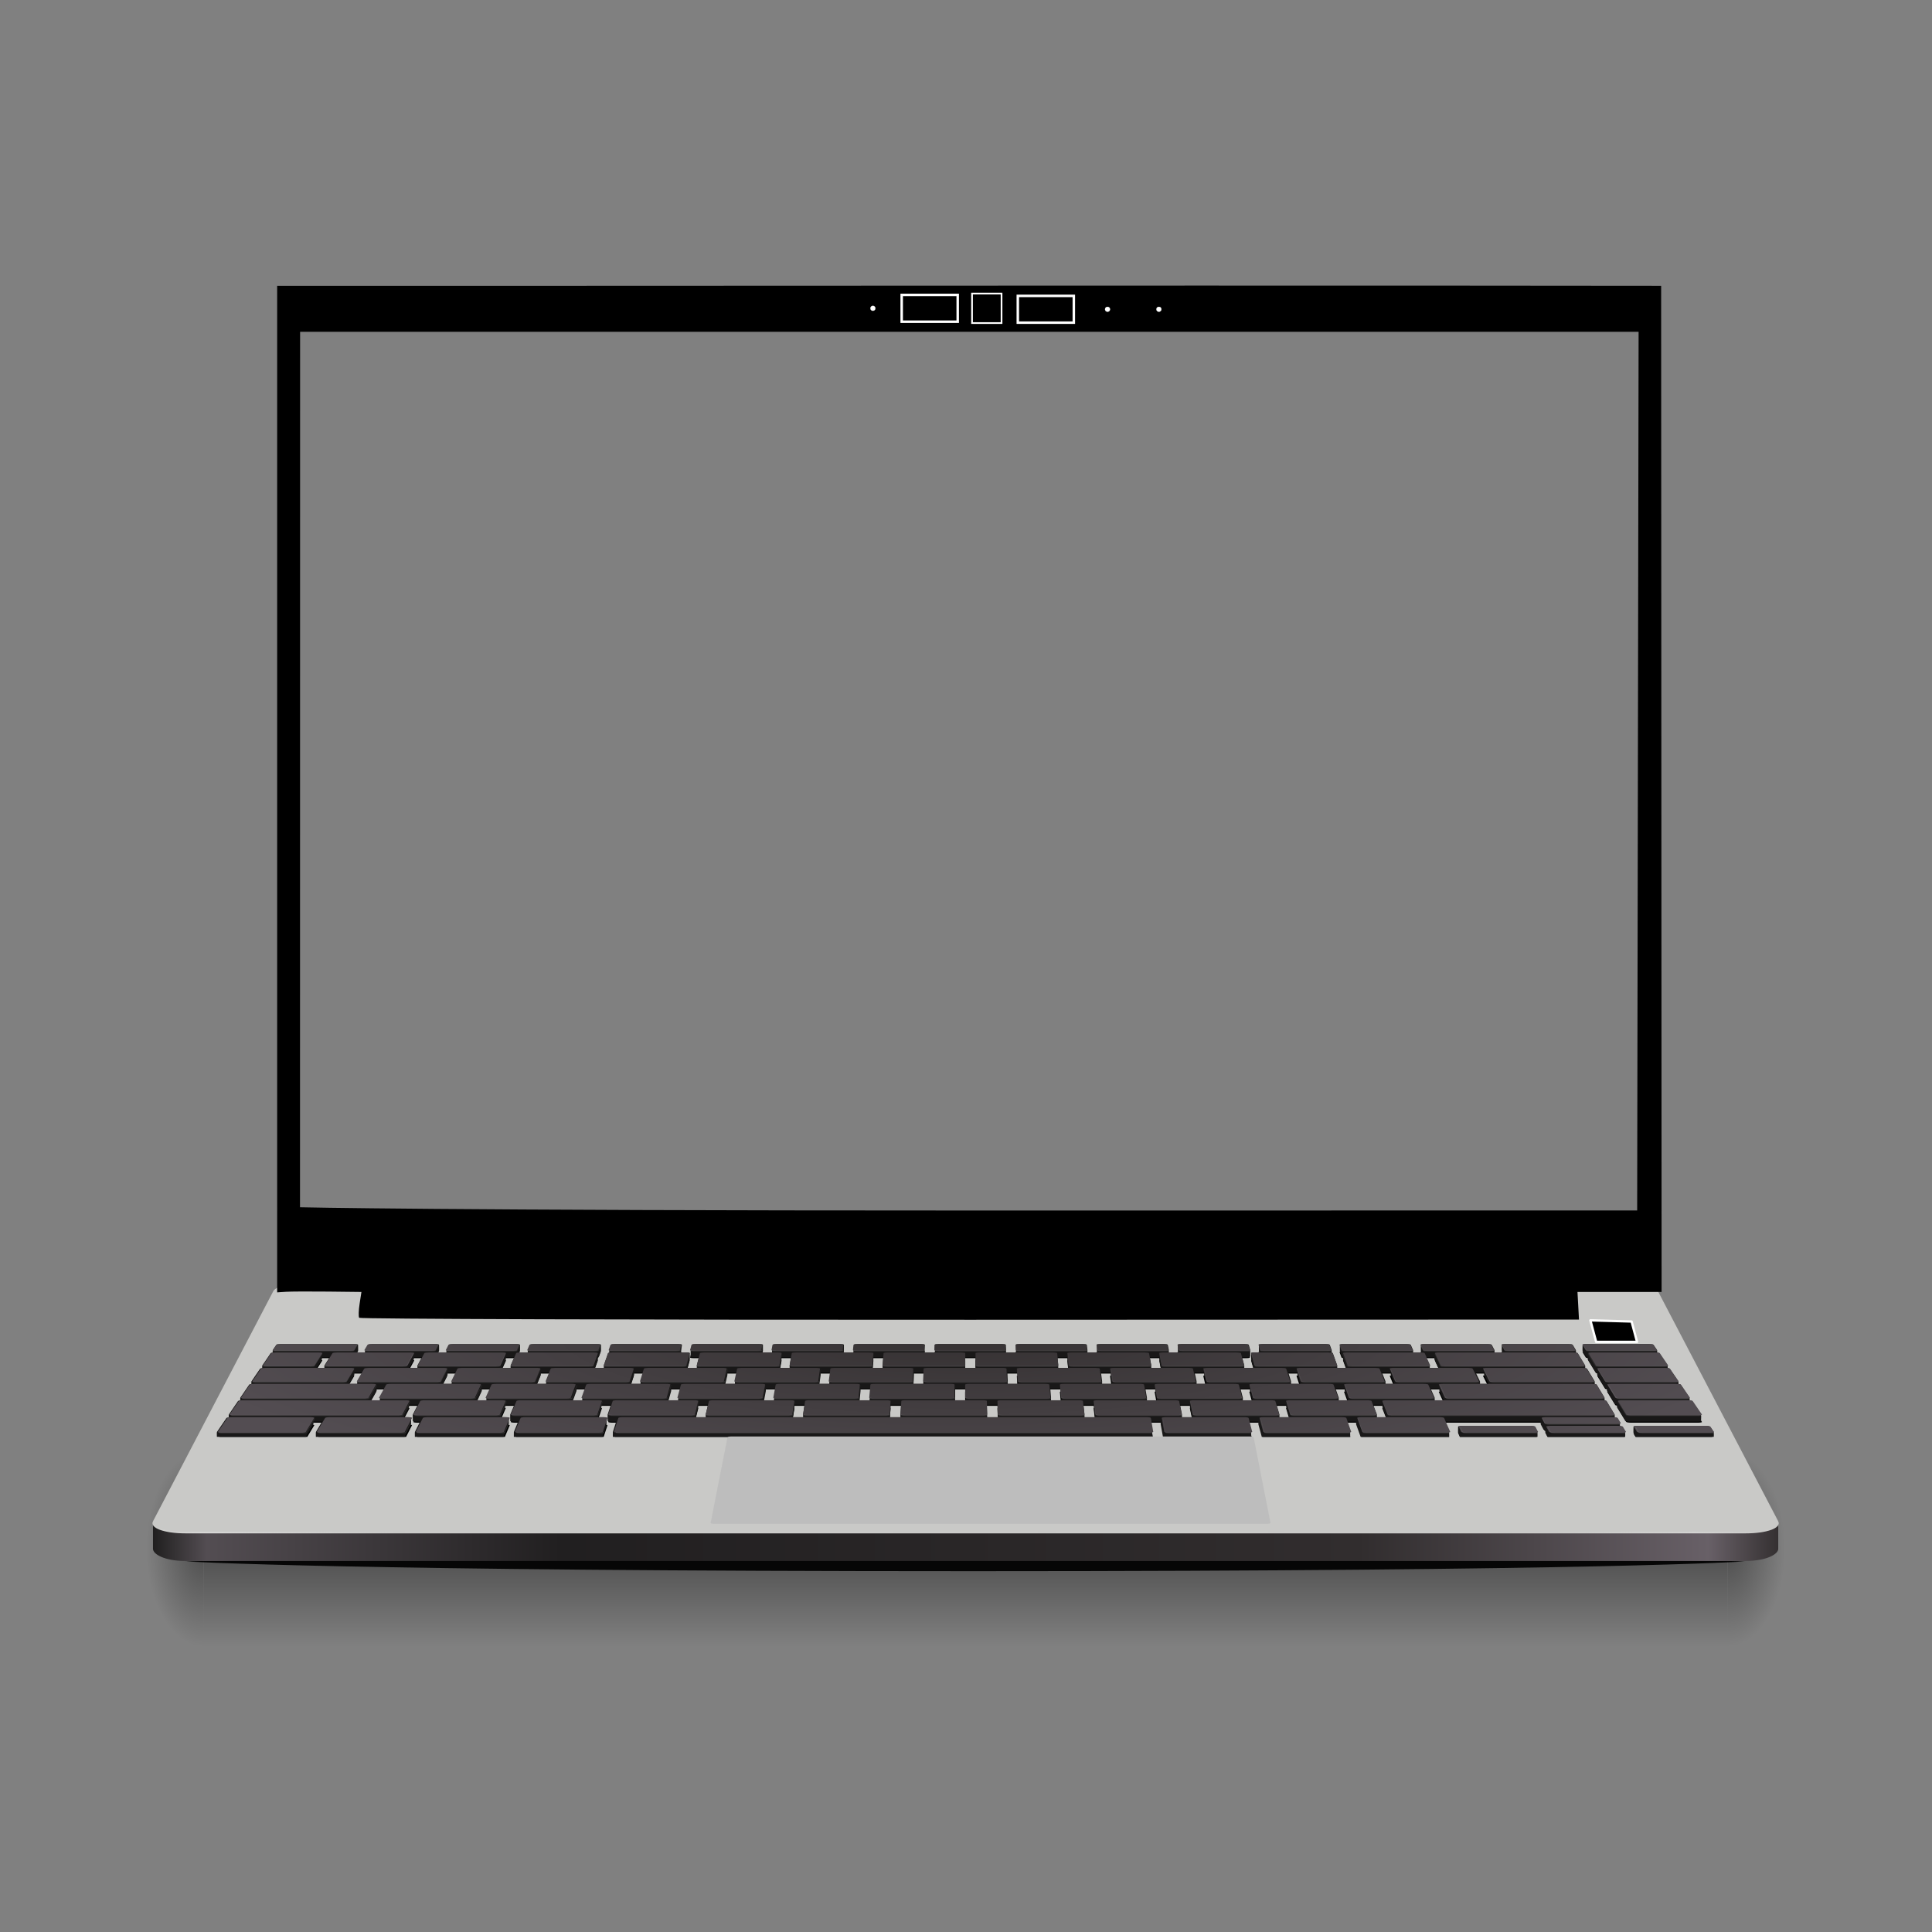 <svg xmlns="http://www.w3.org/2000/svg" xmlns:xlink="http://www.w3.org/1999/xlink" xml:space="preserve" width="1080" height="1080"><rect width="100%" height="100%" fill="#808080" stroke="none"/><defs><linearGradient id="a"><stop offset="0"/><stop offset="1" stop-opacity="0"/></linearGradient><linearGradient id="c" x1="7.09" x2="1993" y1="1156" y2="1156" gradientTransform="matrix(.925 0 0 1 -371.035 1696.952)" gradientUnits="userSpaceOnUse"><stop offset="0" stop-color="#fcfcfc" stop-opacity=".085"/><stop offset=".03" stop-color="#fcfcfc"/><stop offset=".148" stop-color="#fcfcfc" stop-opacity=".138"/><stop offset=".515" stop-color="#fcfcfc" stop-opacity=".184"/><stop offset=".863" stop-color="#fcfcfc" stop-opacity=".119"/><stop offset=".948" stop-color="#fcfcfc" stop-opacity=".761"/><stop offset="1" stop-color="#fcfcfc" stop-opacity="0"/></linearGradient><linearGradient id="b" x1="7.71" x2="1992" y1="1166" y2="1166" gradientTransform="matrix(.925 0 0 1 -371.035 1696.952)" gradientUnits="userSpaceOnUse"><stop offset="0" stop-color="#201f1f"/><stop offset=".033" stop-color="#534d52"/><stop offset=".251" stop-color="#211f20"/><stop offset=".742" stop-color="#312d2e"/><stop offset=".957" stop-color="#686067"/><stop offset="1" stop-color="#343031"/></linearGradient><linearGradient xlink:href="#a" id="j" x1="100" x2="100" y1="1170" y2="1240" gradientUnits="userSpaceOnUse"/><linearGradient xlink:href="#b" id="k" x1="7.71" x2="1992" y1="1166" y2="1166" gradientTransform="matrix(.925 0 0 1 -371.035 1696.952)" gradientUnits="userSpaceOnUse"/><linearGradient xlink:href="#c" id="o" x1="7.09" x2="1993" y1="1156" y2="1156" gradientTransform="matrix(.925 0 0 1 -371.035 1696.952)" gradientUnits="userSpaceOnUse"/><radialGradient xlink:href="#a" id="d" cx="250" cy="1250" r="70" gradientTransform="translate(-180 -80)" gradientUnits="userSpaceOnUse"/><radialGradient xlink:href="#a" id="h" cx="250" cy="1250" r="70" gradientTransform="translate(-2180 -80)" gradientUnits="userSpaceOnUse"/><radialGradient id="r" cx="945" cy="1015" r="747" gradientTransform="matrix(0 .212 -1.08 0 2093 756)" gradientUnits="userSpaceOnUse"><stop offset="0" stop-color="#343031"/><stop offset="1" stop-color="#534d52"/></radialGradient><clipPath id="p"><path fill="#44a410" stroke-linecap="round" stroke-linejoin="round" stroke-width="3.78" d="M321 966h1359c13.9 0 26.4 1.75 28.1 3.92l60.9 82.2c1.91 2.58-8.84 4.67-24.1 4.67h-1489c-15.3 0-26-2.09-24.1-4.67l60.9-82.2c1.62-2.18 14.1-3.92 28.1-3.92z" opacity=".423" style="paint-order:stroke fill markers"/></clipPath></defs><path fill="#090909" d="M-327.018 2876.952s174.774 7 889.588 7 871.093-7 871.093-7l-871.093-15.4z" style="stroke-width:.962;paint-order:stroke fill markers" transform="matrix(.495 0 0 .78 265.658 -1371.172)"/><g stroke-linecap="round" stroke-linejoin="round" stroke-width="3.78" opacity=".4" transform="matrix(.458 0 0 .78 81.818 -46.917)"><path fill="url(#e)" d="M0 1100h70v140H0Z" style="fill:url(#d);paint-order:stroke fill markers"/><path fill="url(#f)" d="M-2000 1100h70v140h-70z" style="fill:url(#h);paint-order:stroke fill markers" transform="scale(-1 1)"/><rect width="1860" height="70" x="70" y="1170" fill="url(#g)" ry="0" style="fill:url(#j);paint-order:stroke fill markers"/></g><path fill="url(#b)" d="M-363.905 2847.952v20c0 3.68 12.484 8.68 36.896 8.68h1761.606c24.413-.11 36.896-5 36.896-8.68v-20z" style="fill:url(#k);stroke-width:.962;paint-order:stroke fill markers" transform="matrix(.495 0 0 .78 265.658 -1371.172)"/><path fill="url(#i)" d="M-186.09 2676.952h1479.564c20.53 0 39.209 2.76 42.075 6.21l135.935 165c3.93 4.79-12.484 8.68-36.897 8.68H-327.018c-24.413 0-40.873-3.89-36.897-8.68l135.935-165c2.84-3.45 21.639-6.21 42.075-6.21z" style="fill:#c9c9c7;fill-opacity:1;stroke-width:.962;paint-order:stroke fill markers" transform="matrix(.495 0 0 .78 265.658 -1371.172)"/><path fill="url(#c)" d="M1471.947 2848.952c-1.156 3.89-16.276 6.8-37.36 6.8H-327.017c-21.084 0-36.25-2.91-37.359-6.8-1.369 4.38 14.518 7.8 37.36 7.8h1761.605c22.84 0 38.746-3.42 37.359-7.8" opacity=".3" style="fill:url(#o);stroke-width:.962;paint-order:stroke fill markers" transform="matrix(.495 0 0 .78 265.658 -1371.172)"/><path d="m8313.12 2577.257 5.45 20.34h38.682l-5.156-19.243z" style="display:inline;fill:#000;fill-rule:evenodd;stroke:#fff;stroke-width:2.206;stroke-linecap:round;stroke-linejoin:round;stroke-dasharray:none" transform="translate(-4024.016 -785.073)scale(.591)"/><g stroke-linecap="round" stroke-linejoin="round" stroke-width="3.78" clip-path="url(#p)" transform="matrix(.56 0 0 .591 -20.482 178.666)"><path d="M317 976c-2.24 0-4.24.281-4.49.631l-3.65 5.07c-.254.35 1.35.629 3.61.629h73.2c2.25 0 4.25-.279 4.47-.629l3.22-5.07c.222-.35-1.4-.631-3.64-.631zm90.9 0c-2.24 0-4.22.281-4.43.631l-3.16 5.07c-.22.35 1.41.629 3.67.629h63c2.26 0 4.23-.279 4.42-.629l2.79-5.07c.19-.35-1.46-.631-3.69-.631Zm80.8 0c-2.23 0-4.19.281-4.38.631l-2.73 5.07c-.19.35 1.47.629 3.72.629h63c2.25 0 4.2-.279 4.36-.629l2.36-5.07c.17-.35-1.5-.631-3.74-.631zm80.8 0c-2.24 0-4.17.281-4.33.631l-2.31 5.07c-.16.35 1.53.629 3.78.629h63c2.25 0 4.17-.279 4.31-.629l1.93-5.07c.13-.35-1.56-.631-3.8-.631zm80.8 0c-2.24 0-4.15.281-4.28.631l-1.87 5.07c-.13.35 1.57.629 3.83.629h63c2.25 0 4.15-.279 4.25-.629l1.5-5.07c.11-.35-1.61-.631-3.85-.631zm80.8 0c-2.24 0-4.12.281-4.22.631l-1.45 5.07c-.1.35 1.63.629 3.89.629h63c2.26 0 4.13-.279 4.21-.629l1.07-5.07c.07-.35-1.67-.631-3.91-.631zm80.8 0c-2.24 0-4.1.281-4.17.631l-1.02 5.07c-.07.35 1.69.629 3.94.629h63c2.25 0 4.1-.279 4.15-.629l.641-5.07c.05-.35-1.72-.631-3.96-.631zm80.8 0c-2.24 0-4.07.281-4.11.631l-.59 5.07c-.04.35 1.74.629 3.99.629h63c2.25 0 4.08-.279 4.09-.629l.221-5.07c.01-.35-1.78-.631-4.02-.631zm80.8 0c-2.24 0-4.05.281-4.06.631l-.16 5.07c-.01.35 1.8.629 4.05.629h63c2.25 0 4.05-.279 4.04-.629l-.221-5.07c-.01-.35-1.83-.631-4.06-.631zm80.8 0c-2.23 0-4.02.281-4 .631l.272 5.07c.01.35 1.84.629 4.1.629h63c2.25 0 4.03-.279 3.98-.629l-.641-5.07c-.05-.35-1.88-.631-4.12-.631zm80.8 0c-2.24 0-4.01.281-3.96.631l.701 5.07c.05.35 1.9.629 4.15.629h63c2.26 0 4.01-.279 3.93-.629l-1.07-5.07c-.07-.35-1.93-.631-4.17-.631zm80.8 0c-2.24 0-3.98.281-3.9.631l1.12 5.07c.08.35 1.96.629 4.21.629h63c2.25 0 3.98-.279 3.88-.629l-1.5-5.07c-.11-.35-1.99-.631-4.23-.631zm80.8 0c-2.24 0-3.95.281-3.85.631l1.56 5.07c.11.35 2.01.629 4.26.629h63c2.25 0 3.96-.279 3.82-.629l-1.93-5.07c-.13-.35-2.04-.631-4.28-.631zm80.8 0c-2.24 0-3.93.281-3.79.631l1.98 5.07c.14.35 2.06.629 4.32.629h63c2.25 0 3.93-.279 3.77-.629l-2.36-5.07c-.17-.35-2.1-.631-4.34-.631zm80.8 0c-2.24 0-3.9.281-3.74.631l2.42 5.07c.16.35 2.11.629 4.37.629h63c2.26 0 3.91-.279 3.72-.629l-2.79-5.07c-.19-.35-2.15-.631-4.39-.631zm80.8 0c-2.24 0-3.88.281-3.68.631l2.84 5.07c.2.35 2.17.629 4.42.629h63c2.25 0 3.89-.279 3.66-.629l-3.21-5.07c-.23-.35-2.21-.631-4.44-.631zm80.8 0c-2.23 0-3.85.281-3.63.631l3.27 5.07c.23.35 2.23.629 4.48.629h63c2.25 0 3.86-.279 3.61-.629l-3.65-5.07c-.25-.35-2.25-.631-4.49-.631zm-1308 7.93c-2.26 0-4.28.291-4.54.641l-8.4 11.7c-.261.36 1.37.65 3.66.65h43.3c2.29 0 4.32-.29 4.57-.65l7.78-11.7c.236-.35-1.39-.641-3.65-.641zm61.1 0c-2.26 0-4.26.291-4.49.641l-7.66 11.7c-.239.36 1.41.65 3.7.65h74.3c2.29 0 4.3-.29 4.51-.65l6.67-11.7c.2-.35-1.45-.641-3.71-.641zm91.6 0c-2.26 0-4.23.291-4.43.641l-6.55 11.7c-.2.36 1.47.65 3.76.65h74.3c2.28 0 4.26-.29 4.44-.65l5.56-11.7c.16-.35-1.52-.641-3.77-.641zm91.6 0c-2.26 0-4.21.291-4.37.641l-5.44 11.7c-.17.36 1.54.65 3.82.65h74.3c2.28 0 4.24-.29 4.38-.65l4.44-11.7c.14-.35-1.57-.641-3.83-.641zm91.6 0c-2.25 0-4.18.291-4.31.641l-4.32 11.7c-.14.36 1.6.65 3.88.65h74.3c2.29 0 4.21-.29 4.31-.65l3.34-11.7c.1-.35-1.63-.641-3.89-.641zm91.7 0c-2.26 0-4.15.291-4.25.641l-3.21 11.7c-.1.36 1.66.65 3.94.65h74.3c2.29 0 4.18-.29 4.25-.65l2.23-11.7c.06-.35-1.7-.641-3.95-.641zm91.6 0c-2.25 0-4.12.291-4.18.641l-2.1 11.7c-.07.36 1.72.65 4.01.65h74.3c2.29 0 4.16-.29 4.19-.65l1.11-11.7c.04-.35-1.75-.641-4.01-.641zm91.6 0c-2.26 0-4.1.291-4.13.641l-.99 11.7c-.03.36 1.79.65 4.08.65h74.3c2.29 0 4.13-.29 4.13-.65v-11.7c0-.35-1.82-.641-4.07-.641zm91.7 0c-2.26 0-4.07.291-4.07.641l.121 11.7c.01.36 1.85.65 4.14.65h74.3c2.29 0 4.1-.29 4.07-.65l-1.11-11.7c-.04-.35-1.88-.641-4.14-.641zm91.6 0c-2.25 0-4.04.291-4 .641l1.23 11.7c.04.36 1.91.65 4.2.65h74.3c2.29 0 4.08-.29 4.01-.65l-2.23-11.7c-.06-.35-1.93-.641-4.19-.641zm91.7 0c-2.26 0-4.02.291-3.95.641l2.35 11.7c.07.36 1.97.65 4.26.65h74.3c2.28 0 4.04-.29 3.94-.65l-3.34-11.7c-.1-.35-2-.641-4.26-.641zm91.6 0c-2.25 0-3.98.291-3.88.641l3.46 11.7c.11.36 2.03.65 4.32.65h74.3c2.28 0 4.01-.29 3.87-.65l-4.44-11.7c-.14-.35-2.06-.641-4.32-.641zm91.7 0c-2.26 0-3.96.291-3.82.641l4.57 11.7c.14.36 2.1.65 4.38.65h74.3c2.28 0 3.99-.29 3.81-.65l-5.56-11.7c-.16-.35-2.12-.641-4.37-.641zm91.7 0c-2.26 0-3.94.291-3.77.641l5.69 11.7c.17.36 2.16.65 4.44.65h136c2.29 0 3.94-.29 3.71-.65l-7.41-11.7c-.23-.35-2.22-.641-4.48-.641zm153 0c-2.26 0-3.89.291-3.66.641l7.53 11.7c.24.36 2.27.65 4.56.65h64c2.29 0 3.92-.29 3.66-.65l-8.4-11.7c-.26-.35-2.28-.641-4.54-.641zm-1324 14.6c-2.29 0-4.35.29-4.61.66l-8.66 12c-.269.38 1.38.68 3.71.68h85.9c2.32 0 4.38-.3 4.61-.68l7.51-12c.229-.37-1.43-.66-3.72-.66zm103 0c-2.29 0-4.32.29-4.54.66l-7.39 12c-.23.38 1.45.68 3.78.68h75.5c2.32 0 4.35-.3 4.55-.68l6.36-12c.2-.37-1.49-.66-3.78-.66zm93 0c-2.29 0-4.28.29-4.47.66l-6.24 12c-.2.38 1.52.68 3.84.68h75.4c2.32 0 4.32-.3 4.48-.68l5.22-12c.16-.37-1.55-.66-3.84-.66zm93 0c-2.29 0-4.26.29-4.41.66l-5.1 12c-.15.38 1.59.68 3.91.68h75.5c2.32 0 4.29-.3 4.42-.68l4.07-12c.13-.37-1.62-.66-3.91-.66zm93 0c-2.29 0-4.23.29-4.35.66l-3.95 12c-.12.38 1.65.68 3.97.68h75.4c2.32 0 4.27-.3 4.36-.68l2.93-12c.08-.37-1.69-.66-3.98-.66zm93 0c-2.29 0-4.2.29-4.29.66l-2.8 12c-.09.38 1.71.68 4.03.68h75.4c2.32 0 4.24-.3 4.29-.68l1.79-12c.05-.37-1.75-.66-4.04-.66zm93 0c-2.29 0-4.18.29-4.23.66l-1.65 12c-.06.38 1.77.68 4.09.68h75.4c2.33 0 4.21-.3 4.23-.68l.639-12c.02-.37-1.81-.66-4.1-.66zm93 0c-2.29 0-4.14.29-4.16.66l-.51 12c-.01.38 1.84.68 4.17.68h75.4c2.33 0 4.18-.3 4.17-.68l-.51-12c-.02-.37-1.87-.66-4.16-.66zm93 0c-2.29 0-4.12.29-4.1.66l.639 12c.02.38 1.9.68 4.23.68h75.4c2.32 0 4.15-.3 4.09-.68l-1.65-12c-.05-.37-1.94-.66-4.23-.66zm93 0c-2.29 0-4.09.29-4.04.66l1.79 12c.05.38 1.97.68 4.29.68h75.4c2.32 0 4.12-.3 4.03-.68l-2.8-12c-.09-.37-2-.66-4.29-.66zm93 0c-2.29 0-4.06.29-3.98.66l2.93 12c.09.38 2.04.68 4.36.68h75.4c2.32 0 4.09-.3 3.97-.68l-3.95-12c-.12-.37-2.06-.66-4.35-.66zm93 0c-2.29 0-4.04.29-3.91.66l4.07 12c.13.38 2.1.68 4.42.68h75.5c2.32 0 4.06-.3 3.91-.68l-5.1-12c-.15-.37-2.12-.66-4.41-.66zm93 0c-2.29 0-4 .29-3.84.66l5.22 12c.16.38 2.16.68 4.48.68h75.4c2.32 0 4.04-.3 3.84-.68l-6.24-12c-.19-.37-2.18-.66-4.47-.66zm93 0c-2.29 0-3.98.29-3.78.66l6.36 12c.2.38 2.23.68 4.55.68h96.4c2.32 0 4-.3 3.76-.68l-7.64-12c-.23-.37-2.26-.66-4.55-.66zm114 0c-2.3 0-3.95.29-3.71.66l7.76 12c.25.38 2.31.68 4.63.68h65c2.33 0 3.98-.3 3.71-.68l-8.66-12c-.26-.37-2.32-.66-4.61-.66zm-1344 15.1c-2.33 0-4.42.3-4.69.68l-8.93 12.4c-.278.38 1.4.699 3.76.699h119c2.36 0 4.44-.319 4.67-.699l7.36-12.4c.223-.38-1.47-.68-3.8-.68zm136 0c-2.33 0-4.37.3-4.59.68l-7.22 12.4c-.225.38 1.49.699 3.85.699h87.3c2.36 0 4.41-.319 4.6-.699l6.04-12.4c.18-.38-1.54-.68-3.87-.68zm105 0c-2.32 0-4.34.3-4.52.68l-5.91 12.4c-.18.38 1.57.699 3.93.699h76.6c2.36 0 4.38-.319 4.54-.699l4.85-12.4c.15-.38-1.6-.68-3.93-.68zm94.5 0c-2.33 0-4.32.3-4.46.68l-4.73 12.4c-.15.38 1.63.699 3.99.699h76.6c2.36 0 4.35-.319 4.47-.699l3.67-12.4c.11-.38-1.67-.68-3.99-.68zm94.5 0c-2.33 0-4.29.3-4.39.68l-3.55 12.4c-.11.38 1.7.699 4.06.699h76.6c2.36 0 4.32-.319 4.39-.699l2.5-12.4c.08-.38-1.74-.68-4.06-.68zm94.5 0c-2.32 0-4.25.3-4.33.68l-2.36 12.4c-.07.38 1.77.699 4.12.699h76.6c2.36 0 4.29-.319 4.33-.699l1.32-12.4c.04-.38-1.8-.68-4.13-.68zm94.5 0c-2.33 0-4.23.3-4.27.68l-1.18 12.4c-.04.38 1.83.699 4.19.699h76.6c2.36 0 4.26-.319 4.26-.699l.141-12.4c0-.38-1.87-.68-4.2-.68zm94.5 0c-2.33 0-4.2.3-4.2.68v12.4c0 .38 1.9.699 4.26.699h76.6c2.35 0 4.23-.319 4.19-.699l-1.05-12.4c-.03-.38-1.93-.68-4.25-.68zm94.5 0c-2.32 0-4.17.3-4.13.68l1.18 12.4c.04.38 1.96.699 4.32.699h76.6c2.36 0 4.2-.319 4.13-.699l-2.23-12.4c-.07-.38-1.99-.68-4.32-.68zm94.5 0c-2.32 0-4.14.3-4.06.68l2.36 12.4c.07.38 2.03.699 4.39.699h76.6c2.36 0 4.17-.319 4.06-.699l-3.41-12.4c-.1-.38-2.06-.68-4.39-.68zm94.5 0c-2.33 0-4.11.3-4.01.68l3.55 12.4c.11.38 2.1.699 4.46.699h76.6c2.35 0 4.14-.319 3.99-.699l-4.59-12.4c-.14-.38-2.13-.68-4.45-.68zm94.5 0c-2.33 0-4.08.3-3.94.68l4.73 12.4c.15.38 2.16.699 4.52.699h76.6c2.36 0 4.11-.319 3.93-.699l-5.78-12.4c-.17-.38-2.18-.68-4.51-.68zm94.5 0c-2.32 0-4.05.3-3.87.68l5.91 12.4c.18.38 2.23.699 4.59.699h151c2.36 0 4.06-.319 3.81-.699l-7.88-12.4c-.24-.38-2.3-.68-4.63-.68zm168 0c-2.33 0-4.01.3-3.76.68l8.01 12.4c.25.38 2.35.699 4.71.699h66c2.36 0 4.03-.319 3.76-.699l-8.93-12.4c-.28-.38-2.37-.68-4.69-.68zm-1365 15.5c-2.36 0-4.49.311-4.77.701l-9.21 12.8c-.288.4 1.41.721 3.81.721h164c2.4 0 4.5-.321 4.72-.721l7.05-12.8c.21-.39-1.52-.701-3.88-.701zm181 0c-2.36 0-4.43.311-4.64.701l-6.91 12.8c-.22.4 1.54.721 3.93.721h77.8c2.39 0 4.47-.321 4.65-.721l5.83-12.8c.18-.39-1.58-.701-3.95-.701zm96 0c-2.36 0-4.4.311-4.57.701l-5.69 12.8c-.18.4 1.6.721 4 .721h77.8c2.39 0 4.44-.321 4.58-.721l4.61-12.8c.14-.39-1.65-.701-4.01-.701zm96 0c-2.37 0-4.38.311-4.51.701l-4.47 12.8c-.14.4 1.67.721 4.07.721h77.9c2.39 0 4.41-.321 4.51-.721l3.39-12.8c.1-.39-1.72-.701-4.08-.701zm96 0c-2.36 0-4.34.311-4.44.701l-3.25 12.8c-.11.4 1.74.721 4.14.721h77.8c2.4 0 4.38-.321 4.45-.721l2.17-12.8c.06-.39-1.79-.701-4.15-.701zm95.9 0c-2.36 0-4.31.311-4.37.701l-2.04 12.8c-.06.4 1.82.721 4.21.721h77.8c2.4 0 4.35-.321 4.38-.721l.951-12.8c.03-.39-1.85-.701-4.21-.701zm96 0c-2.37 0-4.29.311-4.31.701l-.82 12.8c-.02.4 1.89.721 4.28.721h77.9c2.4 0 4.32-.321 4.31-.721l-.27-12.8c-.01-.39-1.92-.701-4.28-.701zm95.9 0c-2.36 0-4.26.311-4.24.701l.4 12.8c.02.4 1.95.721 4.35.721h77.8c2.39 0 4.28-.321 4.24-.721l-1.49-12.8c-.05-.39-1.99-.701-4.35-.701zm95.9 0c-2.36 0-4.22.311-4.17.701l1.62 12.8c.05.4 2.02.721 4.42.721h77.8c2.39 0 4.25-.321 4.17-.721l-2.71-12.8c-.08-.39-2.05-.701-4.42-.701zm96 0c-2.36 0-4.19.311-4.1.701l2.84 12.8c.09.4 2.09.721 4.49.721h77.8c2.4 0 4.23-.321 4.11-.721l-3.93-12.8c-.12-.39-2.12-.701-4.48-.701zm96 0c-2.36 0-4.17.311-4.04.701l4.06 12.8c.13.4 2.16.721 4.55.721h77.8c2.4 0 4.2-.321 4.04-.721l-5.15-12.8c-.16-.39-2.19-.701-4.55-.701zm96 0c-2.36 0-4.13.311-3.97.701l5.28 12.8c.17.4 2.23.721 4.62.721h218c2.39 0 4.12-.321 3.86-.721l-8.13-12.8c-.24-.39-2.35-.701-4.71-.701zm235 0c-2.36 0-4.06.311-3.81.701l8.27 12.8c.25.4 2.39.721 4.79.721h67c2.4 0 4.09-.321 3.81-.721l-9.22-12.8c-.28-.39-2.4-.701-4.77-.701zm-1387 16c-2.4 0-4.56.32-4.85.73l-9.51 13.2c-.296.42 1.43.75 3.86.75H337c2.43 0 4.61-.33 4.87-.75l8.39-13.2c.255-.41-1.47-.73-3.87-.73zm97.5 0c-2.4 0-4.53.32-4.79.73l-8.25 13.2c-.257.42 1.5.75 3.93.75h79.1c2.44 0 4.58-.33 4.8-.75l7.13-13.2c.22-.41-1.54-.73-3.94-.73zm97.5 0c-2.4 0-4.51.32-4.72.73l-6.99 13.2c-.22.42 1.56.75 4 .75h79.1c2.44 0 4.54-.33 4.73-.75l5.87-13.2c.18-.41-1.61-.73-4.01-.73zm97.5 0c-2.4 0-4.48.32-4.65.73l-5.74 13.2c-.17.42 1.64.75 4.08.75h79.1c2.43 0 4.51-.33 4.65-.75l4.62-13.2c.14-.41-1.68-.73-4.08-.73zm97.5 0c-2.4 0-4.45.32-4.58.73l-4.48 13.2c-.14.42 1.71.75 4.15.75h530c2.43 0 4.33-.33 4.26-.75l-2.38-13.2c-.07-.41-2.06-.73-4.46-.73zm542 0c-2.4 0-4.27.32-4.19.73l2.52 13.2c.07.42 2.1.75 4.53.75h79.1c2.43 0 4.3-.33 4.19-.75l-3.64-13.2c-.11-.41-2.13-.73-4.53-.73zm97.5 0c-2.4 0-4.24.32-4.12.73l3.77 13.2c.12.42 2.18.75 4.61.75h79.1c2.44 0 4.28-.33 4.12-.75l-4.89-13.2c-.15-.41-2.2-.73-4.6-.73zm97.5 0c-2.4 0-4.21.32-4.05.73l5.03 13.2c.16.42 2.25.75 4.68.75h79.1c2.44 0 4.24-.33 4.05-.75l-6.15-13.2c-.19-.41-2.27-.73-4.67-.73zm184 0c-2.4 0-4.15.32-3.92.73l2.75 4.91c.23.41 2.36.74 4.77.74h67.6c2.41 0 4.15-.33 3.89-.74l-3.12-4.91c-.26-.41-2.39-.73-4.8-.73zm-82.7 8.21c-2.42 0-4.21.33-4.02.74l2.38 4.99c.2.42 2.31.75 4.75.75h68.1c2.43 0 4.21-.33 3.98-.75l-2.75-4.99c-.22-.41-2.35-.74-4.77-.74zm87.3 0c-2.42 0-4.18.33-3.95.74l2.8 4.99c.23.42 2.38.75 4.81.75h68.1c2.43 0 4.18-.33 3.92-.75l-3.17-4.99c-.26-.41-2.42-.74-4.84-.74zm87.3 0c-2.42 0-4.16.33-3.9.74l3.23 4.99c.26.42 2.44.75 4.87.75h68.1c2.44 0 4.16-.33 3.86-.75l-3.6-4.99c-.29-.41-2.47-.74-4.89-.74z" style="paint-order:stroke fill markers"/><path fill="#191818" d="M317 989c-2.24 0-4.24.281-4.49.631l-3.65 5.07c-.103.143-.113 1.21-.1 2.37-1.04.118-1.82.293-1.97.496l-8.4 11.7c-.108.15-.117 1.25-.102 2.44-1.07.12-1.88.301-2.03.518l-8.66 12c-.114.161-.123 1.31-.105 2.53-1.1.123-1.93.311-2.09.535l-8.93 12.4c-.12.165-.128 1.35-.107 2.6-1.13.127-1.99.321-2.16.553l-9.21 12.8c-.127.177-.135 1.4-.11 2.68-1.17.132-2.06.336-2.23.582l-9.51 13.2c-.294.415 0 6 0 6-.297.42 1.43.75 3.86.75h79.1c2.43 0 4.61-.33 4.87-.75l8.39-13.2c.1-.161.107-1.31.091-2.54h8.58l-6.09 9.75c-.233.38 0 6 0 6-.257.42 1.5.75 3.93.75h79.1c2.44 0 4.58-.33 4.8-.75l7.13-13.2c.184-.343 0-6 0-6 .22-.41-1.54-.73-3.94-.73h-3.2l5.14-9.33c.075-.139.082-1.25.07-2.45h8.68l-4.99 9.25c-.184.336 0 6 0 6-.22.4 1.54.721 3.93.721h3.32l-5.16 9.75c-.18.345 0 6 0 6-.22.42 1.56.75 4 .75h79.1c2.44 0 4.54-.33 4.73-.75l5.87-13.2c.136-.309 0-6 0-6 .18-.41-1.61-.73-4.01-.73h-3.77l4.25-9.33c.059-.126.064-1.25.055-2.45h9.04l-4.11 9.25c-.136.302 0 6 0 6-.18.4 1.6.721 4 .721h3.88l-4.24 9.75c-.125.309 0 6 0 6-.17.42 1.64.75 4.08.75h79.1c2.43 0 4.51-.33 4.65-.75l4.62-13.2c.091-.267 0-6 0-6 .14-.41-1.68-.73-4.08-.73h-4.34l3.36-9.33c.04-.11.043-1.24.037-2.45h9.39l-3.23 9.25c-.091.261 0 6 0 6-.14.4 1.67.721 4.07.721h4.46l-3.31 9.75c-.088.266 0 6 0 6-.14.42 1.71.75 4.15.75h530c2.43 0 4.33-.33 4.26-.75 0 0 .032-5.81 0-6l-1.76-9.75h10.2c0 1.19 0 2.46.012 2.54l2.52 13.2c.07.42 2.1.75 4.53.75h79.1c2.43 0 4.3-.33 4.19-.75 0 0 .062-5.76 0-6l-2.69-9.75h9.86c-.01 1.26 0 2.44.027 2.54l3.77 13.2c.12.42 2.18.75 4.61.75h79.1c2.44 0 4.28-.33 4.12-.75 0 0 .107-5.72 0-6l-3.61-9.75h9.52c-.01 1.25 0 2.42.043 2.54l5.03 13.2c.16.42 2.25.75 4.68.75h79.1c2.44 0 4.24-.33 4.05-.75 0 0 .146-5.68 0-6l-4.54-9.75h95.9c-.015 1.22-.01 2.37.084 2.54l2.75 4.91c.123.22.814.412 1.78.547-.019 1.32-.014 2.6.08 2.76l2.8 4.99c.23.42 2.38.75 4.81.75h68.1c2.43 0 4.18-.33 3.92-.75 0 0 .25-5.6 0-6l-3.17-4.99c-.147-.232-.935-.429-2-.564.023-1.3.017-2.56-.1-2.75l-3.12-4.91c-.147-.232-.924-.428-1.98-.56.02-1.29.015-2.53-.092-2.7l-8.13-12.8c-.134-.218-.887-.403-1.91-.531.018-1.26.012-2.46-.09-2.62l-7.88-12.4c-.134-.211-.859-.392-1.85-.516.016-1.23.01-2.39-.088-2.54l-7.64-12c-.127-.204-.829-.378-1.79-.498.014-1.2.01-2.32-.086-2.46l-7.41-11.7c-.126-.192-.804-.358-1.74-.477.013-1.17 0-2.25-.09-2.39l-3.21-5.07c-.23-.35-2.21-.631-4.44-.631h-62.6c-2.24 0-3.88.281-3.68.631 0 0-.197 5.66 0 6l.727 1.3h-7.97c.01-1.1 0-2.1-.072-2.23l-2.79-5.07c-.19-.35-2.15-.631-4.39-.631h-62.6c-2.24 0-3.9.281-3.74.631 0 0-.146 5.68 0 6l.64 1.34c-.399-.02-.8-.04-1.23-.04h-7.09c.01-1.11 0-2.11-.058-2.23l-2.36-5.07c-.17-.35-2.1-.63-4.34-.63h-62.6c-2.24 0-3.93.28-3.79.63 0 0-.118 5.71 0 6l1.98 5.07c.06.15.492.28 1.09.388-.01 1.23 0 2.37.04 2.48l3.12 7.98h-8.83c0-1.15 0-2.2-.04-2.3l-4.44-11.7c-.059-.146-.479-.276-1.05-.385.01-1.22 0-2.36-.045-2.48l-1.93-5.07c-.13-.35-2.04-.631-4.28-.631h-62.6c-2.24 0-3.95.28-3.85.63 0 0-.077 5.73 0 6l.398 1.3h-4.27c-2.25 0-3.98.292-3.88.642 0 0-.06 5.79 0 6l2.36 7.98h-9.2c0-1.04 0-2.22-.019-2.3l-2.27-7.92h4.38c2.25 0 3.98-.28 3.88-.63 0 0 .076-5.73 0-6l-1.5-5.07c-.11-.35-1.99-.63-4.23-.63h-62.6c-2.24 0-3.98.28-3.9.63 0 0-.056 5.75 0 6l.287 1.3h-9.31c0-.992 0-2.14-.016-2.23l-1.07-5.07c-.07-.35-1.93-.63-4.17-.63h-62.6c-2.24 0-4.01.28-3.96.63 0 0-.032 5.78 0 6l.18 1.3h-9.64c.001-1.03.012-2.15 0-2.23l-.64-5.07c-.05-.35-1.88-.63-4.12-.63h-62.6c-2.23 0-4.02.28-4 .63 0 0-.012 5.8 0 6l.07 1.3h-9.96v-2.23l-.222-5.07c-.01-.35-1.83-.63-4.06-.63h-62.6c-2.24 0-4.05.28-4.06.63l-.16 5.07c-.006.194.165.75.16.93l-.04 1.3h-10.1l.056-1.3c.006-.195-.226-.751-.221-.93l.22-5.07c.01-.35-1.78-.63-4.02-.63h-62.6c-2.24 0-4.07.28-4.11.63l-.59 5.07c-.008.08 0 1.19 0 2.23h-9.68l.165-1.3c.031-.218 0-6 0-6 .05-.35-1.72-.63-3.96-.63h-62.6c-2.24 0-4.1.28-4.17.63l-1.02 5.07c-.017.087-.013 1.24-.012 2.23h-9.34l.273-1.3c.049-.241 0-6 0-6 .07-.35-1.67-.63-3.91-.63h-62.6c-2.24 0-4.12.28-4.22.63l-1.45 5.07c-.075.263 0 6 0 6-.1.35 1.63.63 3.89.63h4.45l-2.18 7.92c-.022.079-.017 1.26-.015 2.3h-9.25l2.28-7.98c.06-.211 0-6 0-6 .1-.35-1.63-.641-3.89-.641h-4.94l.988-7.3c.11-.35-1.61-.631-3.85-.631h-62.6c-2.24 0-4.15.28-4.28.63l-1.87 5.07c-.046.123-.049 1.26-.041 2.49-.563.109-.976.237-1.03.382l-4.32 11.7c-.04.1-.044 1.15-.04 2.3h-8.86l3.03-7.98c.043-.106.046-1.25.04-2.49.579-.106 1-.234 1.06-.381l1.93-5.07c.108-.291 0-6 0-6 .13-.35-1.56-.631-3.8-.631h-62.6c-2.24 0-4.17.28-4.33.63l-2.31 5.07c-.056.123-.063 1.12-.057 2.23h-7.06c-.456 0-.884.02-1.3.042l.623-1.34c.154-.316 0-6 0-6 .17-.35-1.5-.631-3.74-.631h-62.6c-2.23 0-4.19.28-4.38.63l-2.73 5.07c-.071.132-.08 1.13-.072 2.23h-8.01l.715-1.3c.185-.34 0-6 0-6 .19-.35-1.46-.63-3.69-.63h-62.6c-2.24 0-4.22.28-4.43.63l-3.16 5.07c-.086.137-.097 1.13-.088 2.23h-7.68l.824-1.3c.222-.35 0-6 0-6 .222-.35-1.4-.63-3.64-.63h-72.7zm1303 0c-2.23 0-3.85.281-3.63.631 0 0-.22 5.65 0 6l3.27 5.07c.127.193.821.358 1.77.473-.013 1.17 0 2.26.088 2.4l7.53 11.7c.134.2.851.373 1.83.492-.014 1.2-.01 2.32.09 2.47l7.76 12c.14.213.882.394 1.89.518-.016 1.23-.01 2.39.092 2.54l8.01 12.4c.141.215.904.402 1.94.531-.018 1.26-.011 2.46.092 2.62l8.27 12.8c.25.4 2.39.721 4.79.721h67c2.4 0 4.09-.321 3.81-.721 0 0 .28-5.6 0-6l-9.22-12.8c-.166-.232-1.02-.425-2.15-.553.02-1.25.012-2.43-.106-2.6l-8.93-12.4c-.165-.224-.995-.41-2.09-.533.018-1.22.01-2.37-.106-2.53l-8.66-12c-.152-.217-.956-.398-2.03-.518.016-1.19.01-2.29-.102-2.44l-8.4-11.7c-.151-.203-.931-.378-1.97-.496.013-1.16 0-2.23-.098-2.37l-3.65-5.07c-.25-.35-2.25-.631-4.49-.631H1620Zm-1070 12.3-3.71 7.96c-.054.115-.06 1.16-.053 2.3h-8.5l3.8-7.98c.051-.111.057-1.12.051-2.24h7.11c.454 0 .88-.018 1.3-.039zm910 0c.4.019.805.037 1.24.037h7.13c-.01 1.12 0 2.13.055 2.24l3.89 7.98h-8.46c.01-1.14 0-2.18-.057-2.3l-3.79-7.96zm-1102 .037h7.63l-5.19 7.92c-.092.139-.103 1.17-.092 2.3h-7.76l5.32-7.98c.092-.135.101-1.14.092-2.24m91.7 0h8.01l-4.44 7.92c-.07.127-.079 1.16-.07 2.3h-8.13l4.56-7.98c.07-.124.078-1.13.07-2.24m367 0h9.51l-1.42 7.92c-.012.064-.001 1.22 0 2.3h-9.61l1.52-7.98c.01-.064 0-1.2 0-2.24m91.7 0h9.87l-.672 7.92c-.003.042 0 1.22 0 2.3h-9.96l.758-7.98c.005-.042 0-1.2 0-2.24zm91.7 0h10.2l.07 10.2h-10.3v-10.2zm92.1 0h9.83c0 1.04-.01 2.2 0 2.24l.84 7.98h-9.92v-2.3l-.752-7.92zm92.1 0h9.46c0 1.01 0 2.18.01 2.24l1.61 7.98h-9.55c.001-1.05 0-2.24-.01-2.3l-1.51-7.92zm-794 14.6h8l-5.12 8.34c-.087.143-.096 1.22-.084 2.38h-8.13l5.25-8.41c.086-.139.094-1.18.084-2.31m93.1 0h8.37l-4.32 8.34c-.068.13-.074 1.21-.064 2.38h-8.49l4.45-8.41c.068-.126.076-1.17.068-2.31zm93.1 0h8.74l-3.54 8.34c-.046.117-.05 1.2-.043 2.38h-8.86l3.65-8.41c.05-.114.053-1.16.047-2.31zm93.1 0h9.11l-2.74 8.34c-.032.1-.036 1.19-.031 2.38h-9.21l2.85-8.41c.034-.098.037-1.15.033-2.31zm93.1 0h9.47l-1.94 8.34c-.018.078-.015 1.29-.014 2.38h-9.57l2.05-8.41c.017-.076.013-1.26.012-2.31zm93.1 0h9.83l-1.14 8.34c-.009.059-.001 1.25 0 2.38h-9.94l1.25-8.41c.008-.058 0-1.22 0-2.31m93.1 0h10.2l-.354 8.34v2.38h-10.3l.447-8.41c.002-.035 0-1.22 0-2.31zm93.3 0h10.2v2.31l.447 8.41h-10.3v-2.38l-.354-8.34zm93.4 0h9.83c0 1.09-.01 2.25 0 2.31l1.25 8.41h-9.94c.001-1.13.01-2.32 0-2.38zm93.5 0h9.47c0 1.05 0 2.23.012 2.31l2.05 8.41h-9.57c0-1.09 0-2.3-.014-2.38l-1.94-8.34zm93.5 0h9.11c0 1.16 0 2.21.033 2.31l2.85 8.41h-9.21c0-1.19 0-2.28-.031-2.38l-2.74-8.34zm93.5 0h8.74c-.01 1.15 0 2.2.047 2.31l3.65 8.41h-8.85c.01-1.18 0-2.26-.045-2.38l-3.54-8.34zm93.5 0h8.37c-.01 1.14 0 2.18.068 2.31l4.45 8.41h-8.49c.01-1.17 0-2.25-.064-2.38l-4.32-8.34zm-1097 15h8.32l-5.12 8.79c-.083.14-.09 1.25-.078 2.45h-8.45l5.25-8.86c.082-.14.089-1.21.078-2.38m105 0h8.72l-4.19 8.79c-.06.126-.064 1.24-.055 2.45h-8.85l4.31-8.86c.06-.126.065-1.21.057-2.38zm94.5 0h9.09l-3.35 8.79c-.044.111-.048 1.24-.041 2.45h-9.2l3.46-8.86c.044-.111.047-1.2.041-2.38m94.5 0h9.46l-2.52 8.79c-.026.089-.022 1.32-.02 2.45h-9.56l2.62-8.86c.026-.088.023-1.29.02-2.38m94.5 0h9.8l-1.67 8.79c-.013.073-.002 1.28 0 2.45h-9.93l1.79-8.86c.015-.073.013-1.28.012-2.38zm94.5 0h10.2l-.838 8.79c-.005.049 0 1.27 0 2.45h-10.3l.943-8.86c.005-.051 0-1.25 0-2.38zm94.5 0h10.5v11.2H990l.086-11.2zm94.9 0h10.2c0 1.13-.01 2.33 0 2.38l.844 8.86h-10.3v-2.45zm94.9 0h9.85c0 1.1-.01 2.31.01 2.38l1.68 8.86h-9.96c0-1.17.013-2.38 0-2.45zm94.9 0h9.49c0 1.09-.01 2.29.016 2.38l2.54 8.86h-9.61c0-1.13.01-2.36-.02-2.45l-2.42-8.79zm94.9 0h9.12c-.01 1.18 0 2.27.039 2.38l3.38 8.86h-9.25c.01-1.21 0-2.34-.041-2.45l-3.25-8.79zm94.9 0h8.77c-.01 1.18 0 2.26.055 2.38l4.22 8.86h-8.89c.01-1.21 0-2.32-.055-2.45zm-731 15.5h9.75l-2.35 9.25c-.025.09-.023 1.35-.02 2.53h-9.87l2.47-9.33c.023-.087.02-1.32.018-2.45zm96 0h10.1l-1.47 9.25c-.01.07-.002 1.31 0 2.53h-10.2l1.58-9.33c.01-.069.001-1.28 0-2.45zm96 0H936l-.594 9.25c-.002.044 0 1.3 0 2.53h-10.5l.693-9.33c.003-.045 0-1.27 0-2.45zm96.1 0h10.6v2.45l.291 9.33h-10.7v-2.53l-.195-9.25zm96.4 0h10.3c0 1.18-.01 2.39 0 2.45l1.18 9.33h-10.4c0-1.22.01-2.47 0-2.53zm96.4 0h9.9c0 1.14 0 2.37.014 2.45l2.07 9.33h-10c0-1.18 0-2.45-.014-2.53l-1.96-9.25zm96.4 0h9.55c-.01 1.22 0 2.35.033 2.45l2.96 9.33h-9.67c.01-1.25 0-2.42-.029-2.53l-2.84-9.25zm96.4 0h9.2c-.01 1.21 0 2.33.045 2.45l3.85 9.33h-9.32c.01-1.24 0-2.41-.045-2.53l-3.72-9.25zm88.8 20c-2.42 0-4.21.33-4.02.74 0 0-.159 5.66 0 6l2.38 4.99c.2.42 2.31.75 4.75.75h68.1c2.43 0 4.21-.33 3.98-.75 0 0 .205-5.63 0-6l-2.75-4.99c-.22-.41-2.35-.74-4.77-.74h-67.7zm175 0c-2.42 0-4.16.33-3.9.74 0 0-.253 5.6 0 6l3.23 4.99c.26.42 2.44.75 4.87.75h68.1c2.44 0 4.16-.33 3.86-.75 0 0 .3-5.58 0-6l-3.6-4.99c-.29-.41-2.47-.74-4.89-.74h-67.7z" style="paint-order:stroke fill markers" transform="translate(0 -20)"/><path fill="url(#m)" d="M317 969c-2.24 0-4.24.281-4.49.631l-3.65 5.07c-.254.35 1.35.629 3.61.629h73.2c2.25 0 4.25-.279 4.47-.629l3.22-5.07c.222-.35-1.4-.631-3.64-.631zm90.9 0c-2.24 0-4.22.281-4.43.631l-3.16 5.07c-.22.35 1.41.629 3.67.629h63c2.26 0 4.23-.279 4.42-.629l2.79-5.07c.19-.35-1.46-.631-3.69-.631Zm80.8 0c-2.23 0-4.19.281-4.38.631l-2.73 5.07c-.19.35 1.47.629 3.72.629h63c2.25 0 4.2-.279 4.36-.629l2.36-5.07c.17-.35-1.5-.631-3.74-.631zm80.8 0c-2.24 0-4.17.281-4.33.631l-2.31 5.07c-.16.35 1.53.629 3.78.629h63c2.25 0 4.17-.279 4.31-.629l1.93-5.07c.13-.35-1.56-.631-3.8-.631zm80.8 0c-2.24 0-4.15.281-4.28.631l-1.87 5.07c-.13.35 1.57.629 3.83.629h63c2.25 0 4.15-.279 4.25-.629l1.5-5.07c.11-.35-1.61-.631-3.85-.631zm80.8 0c-2.24 0-4.12.281-4.22.631l-1.45 5.07c-.1.35 1.63.629 3.89.629h63c2.26 0 4.13-.279 4.21-.629l1.07-5.07c.07-.35-1.67-.631-3.91-.631zm80.8 0c-2.24 0-4.1.281-4.17.631l-1.02 5.07c-.07.35 1.69.629 3.94.629h63c2.25 0 4.1-.279 4.15-.629l.641-5.07c.05-.35-1.72-.631-3.96-.631zm80.8 0c-2.24 0-4.07.281-4.11.631l-.59 5.07c-.04.35 1.74.629 3.99.629h63c2.25 0 4.08-.279 4.09-.629l.221-5.07c.01-.35-1.78-.631-4.02-.631zm80.8 0c-2.24 0-4.05.281-4.06.631l-.16 5.07c-.01.35 1.8.629 4.05.629h63c2.25 0 4.05-.279 4.04-.629l-.221-5.07c-.01-.35-1.83-.631-4.06-.631zm80.8 0c-2.23 0-4.02.281-4 .631l.272 5.07c.01.35 1.84.629 4.1.629h63c2.25 0 4.03-.279 3.98-.629l-.641-5.07c-.05-.35-1.88-.631-4.12-.631zm80.8 0c-2.24 0-4.01.281-3.96.631l.701 5.07c.05.35 1.9.629 4.15.629h63c2.26 0 4.01-.279 3.93-.629l-1.07-5.07c-.07-.35-1.93-.631-4.17-.631zm80.8 0c-2.24 0-3.98.281-3.9.631l1.12 5.07c.08.35 1.96.629 4.21.629h63c2.25 0 3.98-.279 3.88-.629l-1.5-5.07c-.11-.35-1.99-.631-4.23-.631zm80.8 0c-2.24 0-3.95.281-3.85.631l1.56 5.07c.11.35 2.01.629 4.26.629h63c2.25 0 3.96-.279 3.82-.629l-1.93-5.07c-.13-.35-2.04-.631-4.28-.631zm80.8 0c-2.24 0-3.93.281-3.79.631l1.98 5.07c.14.35 2.06.629 4.32.629h63c2.25 0 3.93-.279 3.77-.629l-2.36-5.07c-.17-.35-2.1-.631-4.34-.631zm80.8 0c-2.24 0-3.9.281-3.74.631l2.42 5.07c.16.35 2.11.629 4.37.629h63c2.26 0 3.91-.279 3.72-.629l-2.79-5.07c-.19-.35-2.15-.631-4.39-.631zm80.8 0c-2.24 0-3.88.281-3.68.631l2.84 5.07c.2.35 2.17.629 4.42.629h63c2.25 0 3.89-.279 3.66-.629l-3.21-5.07c-.23-.35-2.21-.631-4.44-.631zm80.8 0c-2.23 0-3.85.281-3.63.631l3.27 5.07c.23.35 2.23.629 4.48.629h63c2.25 0 3.86-.279 3.61-.629l-3.65-5.07c-.25-.35-2.25-.631-4.49-.631zm-1308 7.93c-2.26 0-4.28.291-4.54.641l-8.4 11.7c-.261.36 1.37.65 3.66.65h43.3c2.29 0 4.32-.29 4.57-.65l7.78-11.7c.236-.35-1.39-.641-3.65-.641zm61.1 0c-2.26 0-4.26.291-4.49.641l-7.66 11.7c-.239.36 1.41.65 3.7.65h74.3c2.29 0 4.3-.29 4.51-.65l6.67-11.7c.2-.35-1.45-.641-3.71-.641zm91.6 0c-2.26 0-4.23.291-4.43.641l-6.55 11.7c-.2.36 1.47.65 3.76.65h74.3c2.28 0 4.26-.29 4.44-.65l5.56-11.7c.16-.35-1.52-.641-3.77-.641zm91.6 0c-2.26 0-4.21.291-4.37.641l-5.44 11.7c-.17.36 1.54.65 3.82.65h74.3c2.28 0 4.24-.29 4.38-.65l4.44-11.7c.14-.35-1.57-.641-3.83-.641zm91.6 0c-2.25 0-4.18.291-4.31.641l-4.32 11.7c-.14.36 1.6.65 3.88.65h74.3c2.29 0 4.21-.29 4.31-.65l3.34-11.7c.1-.35-1.63-.641-3.89-.641zm91.7 0c-2.26 0-4.15.291-4.25.641l-3.21 11.7c-.1.36 1.66.65 3.94.65h74.3c2.29 0 4.18-.29 4.25-.65l2.23-11.7c.06-.35-1.7-.641-3.95-.641zm91.6 0c-2.25 0-4.12.291-4.18.641l-2.1 11.7c-.07.36 1.72.65 4.01.65h74.3c2.29 0 4.16-.29 4.19-.65l1.11-11.7c.04-.35-1.75-.641-4.01-.641zm91.6 0c-2.26 0-4.1.291-4.13.641l-.99 11.7c-.03.36 1.79.65 4.08.65h74.3c2.29 0 4.13-.29 4.13-.65v-11.7c0-.35-1.82-.641-4.07-.641zm91.7 0c-2.26 0-4.07.291-4.07.641l.121 11.7c.01.36 1.85.65 4.14.65h74.3c2.29 0 4.1-.29 4.07-.65l-1.11-11.7c-.04-.35-1.88-.641-4.14-.641zm91.6 0c-2.25 0-4.04.291-4 .641l1.23 11.7c.04.36 1.91.65 4.2.65h74.3c2.29 0 4.08-.29 4.01-.65l-2.23-11.7c-.06-.35-1.93-.641-4.19-.641zm91.7 0c-2.26 0-4.02.291-3.95.641l2.35 11.7c.07.36 1.97.65 4.26.65h74.3c2.28 0 4.04-.29 3.94-.65l-3.34-11.7c-.1-.35-2-.641-4.26-.641zm91.6 0c-2.25 0-3.98.291-3.88.641l3.46 11.7c.11.36 2.03.65 4.32.65h74.3c2.28 0 4.01-.29 3.87-.65l-4.44-11.7c-.14-.35-2.06-.641-4.32-.641zm91.7 0c-2.26 0-3.96.291-3.82.641l4.57 11.7c.14.36 2.1.65 4.38.65h74.3c2.28 0 3.99-.29 3.81-.65l-5.56-11.7c-.16-.35-2.12-.641-4.37-.641zm91.7 0c-2.26 0-3.94.291-3.77.641l5.69 11.7c.17.36 2.16.65 4.44.65h136c2.29 0 3.94-.29 3.71-.65l-7.41-11.7c-.23-.35-2.22-.641-4.48-.641zm153 0c-2.26 0-3.89.291-3.66.641l7.53 11.7c.24.36 2.27.65 4.56.65h64c2.29 0 3.92-.29 3.66-.65l-8.4-11.7c-.26-.35-2.28-.641-4.54-.641zm-1324 14.6c-2.29 0-4.35.29-4.61.66l-8.66 12c-.269.38 1.38.68 3.71.68h85.9c2.32 0 4.38-.3 4.61-.68l7.51-12c.229-.37-1.43-.66-3.72-.66zm103 0c-2.29 0-4.32.29-4.54.66l-7.39 12c-.23.38 1.45.68 3.78.68h75.5c2.32 0 4.35-.3 4.55-.68l6.36-12c.2-.37-1.49-.66-3.78-.66zm93 0c-2.29 0-4.28.29-4.47.66l-6.24 12c-.2.38 1.52.68 3.84.68h75.4c2.32 0 4.32-.3 4.48-.68l5.22-12c.16-.37-1.55-.66-3.84-.66zm93 0c-2.29 0-4.26.29-4.41.66l-5.1 12c-.15.38 1.59.68 3.91.68h75.5c2.32 0 4.29-.3 4.42-.68l4.07-12c.13-.37-1.62-.66-3.91-.66zm93 0c-2.29 0-4.23.29-4.35.66l-3.95 12c-.12.38 1.65.68 3.97.68h75.4c2.32 0 4.27-.3 4.36-.68l2.93-12c.08-.37-1.69-.66-3.98-.66zm93 0c-2.29 0-4.2.29-4.29.66l-2.8 12c-.09.38 1.71.68 4.03.68h75.4c2.32 0 4.24-.3 4.29-.68l1.79-12c.05-.37-1.75-.66-4.04-.66zm93 0c-2.29 0-4.18.29-4.23.66l-1.65 12c-.06.38 1.77.68 4.09.68h75.4c2.33 0 4.21-.3 4.23-.68l.639-12c.02-.37-1.81-.66-4.1-.66zm93 0c-2.29 0-4.14.29-4.16.66l-.51 12c-.01.38 1.84.68 4.17.68h75.4c2.33 0 4.18-.3 4.17-.68l-.51-12c-.02-.37-1.87-.66-4.16-.66zm93 0c-2.29 0-4.12.29-4.1.66l.639 12c.02.38 1.9.68 4.23.68h75.4c2.32 0 4.15-.3 4.09-.68l-1.65-12c-.05-.37-1.94-.66-4.23-.66zm93 0c-2.29 0-4.09.29-4.04.66l1.79 12c.05.38 1.97.68 4.29.68h75.4c2.32 0 4.12-.3 4.03-.68l-2.8-12c-.09-.37-2-.66-4.29-.66zm93 0c-2.29 0-4.06.29-3.98.66l2.93 12c.09.38 2.04.68 4.36.68h75.4c2.32 0 4.09-.3 3.97-.68l-3.95-12c-.12-.37-2.06-.66-4.35-.66zm93 0c-2.29 0-4.04.29-3.91.66l4.07 12c.13.38 2.1.68 4.42.68h75.5c2.32 0 4.06-.3 3.91-.68l-5.1-12c-.15-.37-2.12-.66-4.41-.66zm93 0c-2.29 0-4 .29-3.84.66l5.22 12c.16.38 2.16.68 4.48.68h75.4c2.32 0 4.04-.3 3.84-.68l-6.24-12c-.19-.37-2.18-.66-4.47-.66zm93 0c-2.29 0-3.98.29-3.78.66l6.36 12c.2.38 2.23.68 4.55.68h96.4c2.32 0 4-.3 3.76-.68l-7.64-12c-.23-.37-2.26-.66-4.55-.66zm114 0c-2.3 0-3.95.29-3.71.66l7.76 12c.25.38 2.31.68 4.63.68h65c2.33 0 3.98-.3 3.71-.68l-8.66-12c-.26-.37-2.32-.66-4.61-.66zm-1344 15.1c-2.33 0-4.42.3-4.69.68l-8.93 12.4c-.278.38 1.4.699 3.76.699h119c2.36 0 4.44-.319 4.67-.699l7.36-12.4c.223-.38-1.47-.68-3.8-.68zm136 0c-2.33 0-4.37.3-4.59.68l-7.22 12.4c-.225.38 1.49.699 3.85.699h87.3c2.36 0 4.41-.319 4.6-.699l6.04-12.4c.18-.38-1.54-.68-3.87-.68zm105 0c-2.32 0-4.34.3-4.52.68l-5.91 12.4c-.18.38 1.57.699 3.93.699h76.6c2.36 0 4.38-.319 4.54-.699l4.85-12.4c.15-.38-1.6-.68-3.93-.68zm94.5 0c-2.33 0-4.32.3-4.46.68l-4.73 12.4c-.15.38 1.63.699 3.99.699h76.6c2.36 0 4.35-.319 4.47-.699l3.67-12.4c.11-.38-1.67-.68-3.99-.68zm94.5 0c-2.33 0-4.29.3-4.39.68l-3.55 12.4c-.11.38 1.7.699 4.06.699h76.6c2.36 0 4.32-.319 4.39-.699l2.5-12.4c.08-.38-1.74-.68-4.06-.68zm94.5 0c-2.32 0-4.25.3-4.33.68l-2.36 12.4c-.07.38 1.77.699 4.12.699h76.6c2.36 0 4.29-.319 4.33-.699l1.32-12.4c.04-.38-1.8-.68-4.13-.68zm94.5 0c-2.33 0-4.23.3-4.27.68l-1.18 12.4c-.04.38 1.83.699 4.19.699h76.6c2.36 0 4.26-.319 4.26-.699l.141-12.4c0-.38-1.87-.68-4.2-.68zm94.5 0c-2.33 0-4.2.3-4.2.68v12.4c0 .38 1.9.699 4.26.699h76.6c2.35 0 4.23-.319 4.19-.699l-1.05-12.4c-.03-.38-1.93-.68-4.25-.68zm94.5 0c-2.32 0-4.17.3-4.13.68l1.18 12.4c.04.38 1.96.699 4.32.699h76.6c2.36 0 4.2-.319 4.13-.699l-2.23-12.4c-.07-.38-1.99-.68-4.32-.68zm94.5 0c-2.32 0-4.14.3-4.06.68l2.36 12.4c.07.38 2.03.699 4.39.699h76.6c2.36 0 4.17-.319 4.06-.699l-3.41-12.4c-.1-.38-2.06-.68-4.39-.68zm94.5 0c-2.33 0-4.11.3-4.01.68l3.55 12.4c.11.38 2.1.699 4.46.699h76.6c2.35 0 4.14-.319 3.99-.699l-4.59-12.4c-.14-.38-2.13-.68-4.45-.68zm94.5 0c-2.33 0-4.08.3-3.94.68l4.73 12.4c.15.38 2.16.699 4.52.699h76.6c2.36 0 4.11-.319 3.93-.699l-5.78-12.4c-.17-.38-2.18-.68-4.51-.68zm94.5 0c-2.32 0-4.05.3-3.87.68l5.91 12.4c.18.38 2.23.699 4.59.699h151c2.36 0 4.06-.319 3.81-.699l-7.88-12.4c-.24-.38-2.3-.68-4.63-.68zm168 0c-2.33 0-4.01.3-3.76.68l8.01 12.4c.25.38 2.35.699 4.71.699h66c2.36 0 4.03-.319 3.76-.699l-8.93-12.4c-.28-.38-2.37-.68-4.69-.68zm-1365 15.5c-2.36 0-4.49.311-4.77.701l-9.21 12.8c-.288.4 1.41.721 3.81.721h164c2.4 0 4.5-.321 4.72-.721l7.05-12.8c.21-.39-1.52-.701-3.88-.701zm181 0c-2.36 0-4.43.311-4.64.701l-6.91 12.8c-.22.4 1.54.721 3.93.721h77.8c2.39 0 4.47-.321 4.65-.721l5.83-12.8c.18-.39-1.58-.701-3.95-.701zm96 0c-2.36 0-4.4.311-4.57.701l-5.69 12.8c-.18.4 1.6.721 4 .721h77.8c2.39 0 4.44-.321 4.58-.721l4.61-12.8c.14-.39-1.65-.701-4.01-.701zm96 0c-2.37 0-4.38.311-4.51.701l-4.47 12.8c-.14.4 1.67.721 4.07.721h77.9c2.39 0 4.41-.321 4.51-.721l3.39-12.8c.1-.39-1.72-.701-4.08-.701zm96 0c-2.36 0-4.34.311-4.44.701l-3.25 12.8c-.11.4 1.74.721 4.14.721h77.8c2.4 0 4.38-.321 4.45-.721l2.17-12.8c.06-.39-1.79-.701-4.15-.701zm95.9 0c-2.36 0-4.31.311-4.37.701l-2.04 12.8c-.06.4 1.82.721 4.21.721h77.8c2.4 0 4.35-.321 4.38-.721l.951-12.8c.03-.39-1.85-.701-4.21-.701zm96 0c-2.37 0-4.29.311-4.31.701l-.82 12.8c-.02.4 1.89.721 4.28.721h77.9c2.4 0 4.32-.321 4.31-.721l-.27-12.8c-.01-.39-1.92-.701-4.28-.701zm95.9 0c-2.36 0-4.26.311-4.24.701l.4 12.8c.02.4 1.95.721 4.35.721h77.8c2.39 0 4.28-.321 4.24-.721l-1.49-12.8c-.05-.39-1.99-.701-4.35-.701zm95.9 0c-2.36 0-4.22.311-4.17.701l1.62 12.8c.05.4 2.02.721 4.42.721h77.8c2.39 0 4.25-.321 4.17-.721l-2.71-12.8c-.08-.39-2.05-.701-4.42-.701zm96 0c-2.36 0-4.19.311-4.1.701l2.84 12.8c.09.4 2.09.721 4.49.721h77.8c2.4 0 4.23-.321 4.11-.721l-3.93-12.8c-.12-.39-2.12-.701-4.48-.701zm96 0c-2.36 0-4.17.311-4.04.701l4.06 12.8c.13.4 2.16.721 4.55.721h77.8c2.4 0 4.2-.321 4.04-.721l-5.15-12.8c-.16-.39-2.19-.701-4.55-.701zm96 0c-2.36 0-4.13.311-3.97.701l5.28 12.8c.17.4 2.23.721 4.62.721h218c2.39 0 4.12-.321 3.86-.721l-8.13-12.8c-.24-.39-2.35-.701-4.71-.701zm235 0c-2.36 0-4.06.311-3.81.701l8.27 12.8c.25.4 2.39.721 4.79.721h67c2.4 0 4.09-.321 3.81-.721l-9.22-12.8c-.28-.39-2.4-.701-4.77-.701zm-1387 16c-2.4 0-4.56.32-4.85.73l-9.51 13.2c-.296.42 1.43.75 3.86.75H337c2.43 0 4.61-.33 4.87-.75l8.39-13.2c.255-.41-1.47-.73-3.87-.73zm97.5 0c-2.4 0-4.53.32-4.79.73l-8.25 13.2c-.257.42 1.5.75 3.93.75h79.1c2.44 0 4.58-.33 4.8-.75l7.13-13.2c.22-.41-1.54-.73-3.94-.73zm97.5 0c-2.4 0-4.51.32-4.72.73l-6.99 13.2c-.22.42 1.56.75 4 .75h79.1c2.44 0 4.54-.33 4.73-.75l5.87-13.2c.18-.41-1.61-.73-4.01-.73zm97.5 0c-2.4 0-4.48.32-4.65.73l-5.74 13.2c-.17.42 1.64.75 4.08.75h79.1c2.43 0 4.51-.33 4.65-.75l4.62-13.2c.14-.41-1.68-.73-4.08-.73zm97.5 0c-2.4 0-4.45.32-4.58.73l-4.48 13.2c-.14.42 1.71.75 4.15.75h530c2.43 0 4.33-.33 4.26-.75l-2.38-13.2c-.07-.41-2.06-.73-4.46-.73zm542 0c-2.4 0-4.27.32-4.19.73l2.52 13.2c.07.42 2.1.75 4.53.75h79.1c2.43 0 4.3-.33 4.19-.75l-3.64-13.2c-.11-.41-2.13-.73-4.53-.73zm97.5 0c-2.4 0-4.24.32-4.12.73l3.77 13.2c.12.42 2.18.75 4.61.75h79.1c2.44 0 4.28-.33 4.12-.75l-4.89-13.2c-.15-.41-2.2-.73-4.6-.73zm97.5 0c-2.4 0-4.21.32-4.05.73l5.03 13.2c.16.42 2.25.75 4.68.75h79.1c2.44 0 4.24-.33 4.05-.75l-6.15-13.2c-.19-.41-2.27-.73-4.67-.73zm184 0c-2.4 0-4.15.32-3.92.73l2.75 4.91c.23.41 2.36.74 4.77.74h67.6c2.41 0 4.15-.33 3.89-.74l-3.12-4.91c-.26-.41-2.39-.73-4.8-.73zm-82.7 8.21c-2.42 0-4.21.33-4.02.74l2.38 4.99c.2.42 2.31.75 4.75.75h68.1c2.43 0 4.21-.33 3.98-.75l-2.75-4.99c-.22-.41-2.35-.74-4.77-.74zm87.3 0c-2.42 0-4.18.33-3.95.74l2.8 4.99c.23.42 2.38.75 4.81.75h68.1c2.43 0 4.18-.33 3.92-.75l-3.17-4.99c-.26-.41-2.42-.74-4.84-.74zm87.3 0c-2.42 0-4.16.33-3.9.74l3.23 4.99c.26.42 2.44.75 4.87.75h68.1c2.44 0 4.16-.33 3.86-.75l-3.6-4.99c-.29-.41-2.47-.74-4.89-.74z" style="fill:url(#r);paint-order:stroke fill markers"/><path fill="#fff" d="M1617 970c-.31.096-.513.202-.438.322l3.27 5.07c.23.35 2.23.629 4.48.629h63c2.25 0 3.86-.279 3.61-.629l-.477-.662c-.6.172-1.7.291-3.13.291h-63c-2.25 0-4.25-.279-4.48-.629zm-1224 .002-2.79 4.39c-.224.35-2.22.629-4.47.629h-73.2c-1.43 0-2.53-.12-3.13-.291l-.477.662c-.254.35 1.35.629 3.61.629h73.2c2.25 0 4.25-.279 4.47-.629l3.22-5.07c.076-.12-.125-.225-.432-.32zm1143 .018c-.275.09-.455.19-.391.303l2.84 5.07c.2.35 2.17.629 4.42.629h63c2.25 0 3.89-.28 3.66-.63l-.432-.681c-.593.182-1.75.31-3.23.31h-63c-2.25 0-4.22-.278-4.42-.628zm-1062 .002-2.4 4.37c-.19.35-2.16.629-4.42.629h-63c-1.49 0-2.65-.128-3.24-.312l-.426.684c-.22.35 1.41.629 3.67.629h63c2.26 0 4.23-.28 4.42-.63l2.79-5.07c.06-.11-.116-.21-.385-.3zm981 .017c-.239.086-.389.18-.342.283l2.42 5.07c.16.35 2.11.63 4.37.63h63c2.26 0 3.91-.28 3.72-.63l-.385-.7c-.582.193-1.79.33-3.33.33h-63c-2.26 0-4.21-.28-4.37-.63zm-900 .002-2.03 4.35c-.16.35-2.11.63-4.36.63h-63c-1.54 0-2.76-.138-3.34-.333l-.379.703c-.19.35 1.47.63 3.72.63h63c2.25 0 4.2-.28 4.36-.63l2.36-5.07c.05-.103-.097-.196-.334-.28zm819 .018c-.207.08-.325.169-.287.264l1.98 5.07c.14.35 2.06.629 4.32.629h63c2.25 0 3.93-.28 3.77-.63l-.336-.72c-.571.206-1.84.35-3.43.35h-63c-2.26 0-4.18-.28-4.32-.63zm-738 .004-1.65 4.33c-.14.35-2.06.629-4.31.629h-63c-1.6 0-2.88-.144-3.45-.352l-.33.723c-.16.35 1.53.629 3.78.629h63c2.25 0 4.17-.28 4.31-.63l1.93-5.07c.035-.093-.08-.18-.281-.26zm657 .02c-.172.073-.259.154-.234.24l1.56 5.07c.11.35 2.01.628 4.26.628h63c2.25 0 3.96-.279 3.82-.629l-.281-.738c-.556.217-1.89.367-3.54.367h-63c-2.25 0-4.15-.279-4.26-.629zm-576 .001-1.27 4.31c-.1.35-2 .63-4.25.63h-63c-1.66 0-3.01-.153-3.56-.372l-.273.742c-.13.35 1.57.63 3.83.63h63c2.25 0 4.15-.28 4.25-.63l1.5-5.07c.027-.084-.058-.165-.227-.238zm496 .04c-.12.062-.194.128-.178.198l1.12 5.07c.08.35 1.96.63 4.21.63h63c2.25 0 3.98-.28 3.88-.63l-.226-.766c-.53.232-1.94.395-3.65.395h-63c-2.25 0-4.13-.279-4.21-.629zm-415 .007-.9 4.26c-.08.35-1.95.63-4.21.63h-63c-1.73 0-3.15-.165-3.67-.399l-.221.77c-.1.35 1.63.63 3.89.63h63c2.26 0 4.13-.28 4.21-.63l1.07-5.07c.014-.067-.058-.13-.17-.19zm334 .036c-.075.05-.125.102-.117.156l.701 5.07c.05.35 1.9.629 4.15.629h63c2.26 0 4.01-.28 3.93-.63l-.17-.806c-.47.253-1.94.436-3.76.436h-63c-2.25 0-4.1-.28-4.15-.63zm-253 .006-.533 4.22c-.05.35-1.9.629-4.15.629h-63c-1.83 0-3.31-.185-3.78-.441l-.164.812c-.07.35 1.69.629 3.94.629h63c2.25 0 4.1-.28 4.15-.63l.641-5.07c.007-.052-.038-.101-.107-.15zm172 .066c-.022.028-.051.055-.049.084l.272 5.07c.01.35 1.84.629 4.1.629h63c2.25 0 4.03-.279 3.98-.629l-.108-.85c-.397.276-1.96.479-3.87.479h-63c-2.26 0-4.09-.279-4.1-.629zm-91 .018-.18 4.14c-.01.35-1.84.629-4.09.629h-63c-1.93 0-3.5-.205-3.89-.484l-.1.855c-.04.35 1.74.629 3.99.629h63c2.25 0 4.08-.28 4.09-.63l.221-5.07c.001-.022-.026-.044-.04-.066zm10 4.19-.03.95c-.01.35 1.8.63 4.05.63h63c2.25 0 4.05-.28 4.04-.63l-.04-.933c-.207.318-1.9.562-4 .562h-63c-2.14 0-3.87-.254-4.02-.58zm-612 3.49-7.34 11c-.242.36-2.28.65-4.57.65h-43.3c-1.42 0-2.58-.112-3.2-.283l-.455.633c-.261.36 1.37.65 3.66.65h43.3c2.29 0 4.32-.29 4.57-.65l7.78-11.7c.083-.123-.126-.232-.447-.33zm1264 .006c-.312.097-.515.204-.436.324l7.53 11.7c.24.36 2.27.65 4.56.65h64c2.29 0 3.92-.29 3.66-.65l-.455-.633c-.619.17-1.78.283-3.21.283h-64c-2.29 0-4.32-.29-4.56-.65zm-1173 .017-6.27 11c-.21.36-2.22.65-4.51.65h-74.3c-1.5 0-2.66-.13-3.26-.318l-.438.668c-.239.36 1.41.65 3.7.65h74.3c2.29 0 4.3-.29 4.51-.65l6.67-11.7c.065-.113-.118-.214-.396-.307zm1020 .02c-.244.087-.398.183-.348.287l5.69 11.7c.17.36 2.16.65 4.44.65h136c2.29 0 3.94-.29 3.71-.65l-.426-.672c-.596.19-1.77.322-3.28.322h-136c-2.28 0-4.27-.29-4.44-.65zm-928 .004-5.22 11c-.18.36-2.16.65-4.44.65h-74.3c-1.56 0-2.79-.14-3.37-.34l-.387.689c-.2.36 1.47.65 3.76.65h74.3c2.28 0 4.26-.29 4.44-.65l5.56-11.7c.047-.103-.103-.196-.342-.283zm836 .017c-.207.082-.325.171-.287.266l4.57 11.7c.14.36 2.1.65 4.38.65h74.3c2.28 0 3.99-.29 3.81-.65l-.338-.709c-.578.212-1.86.36-3.47.36h-74.3c-2.28 0-4.24-.29-4.38-.65zm-744 .002-4.16 10.9c-.14.36-2.1.65-4.38.65h-74.3c-1.62 0-2.91-.15-3.49-.363l-.332.713c-.17.36 1.54.65 3.82.65h74.3c2.28 0 4.24-.29 4.38-.65l4.44-11.7c.038-.094-.075-.183-.279-.264zm653 .028c-.164.073-.25.153-.227.236l3.46 11.7c.11.36 2.03.65 4.32.65h74.3c2.28 0 4.01-.29 3.87-.65l-.279-.732c-.56.225-1.92.383-3.59.383h-74.3c-2.29 0-4.21-.29-4.32-.65zm-561 .004-3.12 10.9c-.1.36-2.02.65-4.31.65h-74.3c-1.68 0-3.05-.158-3.61-.385l-.271.734c-.14.36 1.6.65 3.88.65h74.3c2.29 0 4.21-.29 4.31-.65l3.34-11.7c.023-.082-.061-.16-.221-.232zm469 .043c-.108.06-.177.124-.164.189l2.35 11.7c.07.36 1.97.65 4.26.65h74.3c2.28 0 4.04-.29 3.94-.65l-.219-.768c-.525.244-1.96.418-3.72.418h-74.3c-2.29 0-4.19-.29-4.26-.65zm-377 .008-2.07 10.9c-.07.36-1.96.65-4.25.65h-74.3c-1.77 0-3.21-.176-3.73-.422l-.213.77c-.1.36 1.66.65 3.94.65h74.3c2.29 0 4.18-.29 4.25-.65l2.23-11.7c.01-.063-.056-.123-.156-.181zm286 .04c-.06.046-.095.093-.09.142l1.23 11.7c.04.36 1.91.65 4.2.65h74.3c2.29 0 4.08-.29 4.01-.65l-.156-.814c-.458.268-1.98.465-3.85.465h-74.3c-2.29 0-4.16-.29-4.2-.65zm-194 .005-1.03 10.8c-.03.36-1.9.65-4.19.65h-74.3c-1.89 0-3.42-.198-3.86-.47l-.146.819c-.07.36 1.72.65 4.01.65h74.3c2.29 0 4.16-.29 4.19-.65l1.11-11.7c.005-.047-.026-.093-.082-.137zm102 .12c0 .006-.01.011-.01.016l.121 11.7c.01.36 1.85.65 4.14.65h74.3c2.29 0 4.1-.29 4.07-.65l-.082-.863c-.371.294-2 .514-3.99.514h-74.3c-2.29 0-4.13-.29-4.14-.65zm-10.2 10.7c0 .36-1.84.65-4.13.65h-74.3c-2 0-3.64-.222-4.01-.52l-.074.87c-.03.36 1.79.65 4.08.65h74.3c2.29 0 4.13-.29 4.13-.65zm631 3.61c-.338.103-.501.223-.416.355l7.76 12c.25.38 2.31.68 4.63.68h65c2.33 0 3.98-.3 3.71-.68l-.443-.617c-.622.18-1.81.297-3.27.297h-65c-2.32 0-4.38-.3-4.63-.68zm-1242 .007-7.11 11.4c-.234.38-2.29.68-4.61.68h-85.9c-1.45 0-2.64-.116-3.26-.297l-.443.617c-.269.38 1.38.68 3.71.68h85.9c2.32 0 4.38-.3 4.61-.68l7.51-12c.08-.13-.081-.247-.408-.348zm93.1.039-5.99 11.3c-.2.38-2.23.68-4.55.68h-75.5c-1.53 0-2.76-.131-3.38-.328l-.398.648c-.23.38 1.45.68 3.78.68h75.5c2.32 0 4.35-.3 4.55-.68l6.36-12c.062-.114-.105-.216-.365-.31zm1035 0c-.261.093-.427.194-.365.309l6.36 12c.2.38 2.23.68 4.55.68h96.4c2.32 0 4-.3 3.76-.68l-.408-.642c-.615.193-1.84.322-3.35.322h-96.4c-2.32 0-4.35-.3-4.55-.68zm-942 .023-4.91 11.3c-.16.38-2.16.68-4.48.68h-75.4c-1.6 0-2.89-.143-3.49-.355l-.352.676c-.2.38 1.52.68 3.84.68h75.4c2.32 0 4.32-.3 4.48-.68l5.22-12c.045-.104-.088-.198-.311-.285zm849 0c-.222.087-.356.181-.31.285l5.22 12c.16.38 2.16.68 4.48.68h75.4c2.32 0 4.04-.3 3.84-.68l-.352-.676c-.598.212-1.89.355-3.49.355h-75.4c-2.32 0-4.32-.3-4.48-.68zm-756 .022-3.82 11.3c-.13.38-2.1.68-4.42.68h-75.5c-1.68 0-3.03-.161-3.61-.392l-.303.713c-.15.38 1.59.68 3.91.68h75.5c2.32 0 4.29-.3 4.42-.68l4.07-12c.033-.095-.061-.183-.25-.264zm663 0c-.189.08-.283.169-.25.264l4.07 12c.13.38 2.1.68 4.42.68h75.5c2.32 0 4.06-.3 3.91-.68l-.303-.713c-.574.23-1.93.392-3.61.392h-75.5c-2.32 0-4.29-.3-4.42-.68zm-569 .048-2.74 11.2c-.09.38-2.04.68-4.36.68h-75.4c-1.74 0-3.17-.17-3.73-.416l-.242.736c-.12.38 1.65.68 3.97.68h75.4c2.32 0 4.27-.3 4.36-.68l2.93-12c.017-.076-.063-.147-.191-.215zm476 0c-.129.068-.208.14-.191.215l2.93 12c.09.38 2.04.68 4.36.68h75.4c2.32 0 4.09-.3 3.97-.68l-.242-.736c-.554.245-1.99.416-3.73.416h-75.4c-2.32 0-4.27-.3-4.36-.68zm-383 .047-1.67 11.2c-.05.38-1.97.68-4.29.68h-75.4c-1.85 0-3.36-.192-3.85-.463l-.182.783c-.09.38 1.71.68 4.03.68h75.4c2.32 0 4.24-.3 4.29-.68l1.79-12c.008-.058-.044-.114-.123-.168zm290 0c-.079.054-.131.11-.123.168l1.79 12c.05.38 1.97.68 4.29.68h75.4c2.32 0 4.12-.3 4.03-.68l-.182-.783c-.491.271-2 .463-3.85.463h-75.4c-2.32 0-4.24-.3-4.29-.68zm-197 .082-.59 11.1c-.02.38-1.9.68-4.23.68h-75.4c-1.96 0-3.57-.215-3.98-.512l-.113.832c-.06.38 1.77.68 4.09.68h75.4c2.33 0 4.21-.3 4.23-.68l.639-12c.002-.03-.028-.057-.049-.086zm104 0c-.021.029-.05.057-.049.086l.639 12c.02.38 1.9.68 4.23.68h75.4c2.32 0 4.15-.3 4.09-.68l-.113-.832c-.413.296-2.01.512-3.98.512h-75.4c-2.33 0-4.21-.3-4.23-.68zm-93.6 11.2-.04.932c-.01.38 1.84.68 4.17.68h75.4c2.33 0 4.18-.3 4.17-.68l-.038-.932c-.2.347-1.94.611-4.13.611h-75.4c-2.19 0-3.93-.265-4.13-.61zm683 3.63c-.338.105-.501.23-.412.363l8.01 12.4c.25.38 2.35.7 4.71.7h66c2.36 0 4.03-.32 3.76-.7l-.441-.613c-.628.188-1.84.312-3.32.312h-66c-2.36 0-4.46-.319-4.71-.699zm-1230 .018-6.97 11.8c-.229.38-2.31.7-4.67.7h-119c-1.48 0-2.69-.127-3.31-.313l-.441.613c-.278.38 1.4.7 3.76.7h119c2.36 0 4.44-.32 4.67-.7l7.36-12.4c.075-.127-.081-.245-.389-.346zm105 .033-5.71 11.7c-.19.38-2.24.7-4.6.7h-87.3c-1.58 0-2.86-.145-3.47-.355l-.381.654c-.225.38 1.49.7 3.85.7h87.3c2.36 0 4.41-.32 4.6-.7l6.04-12.4c.054-.114-.08-.219-.334-.312zm957 .012c-.238.091-.384.19-.332.301l5.91 12.4c.18.38 2.23.7 4.59.7h151c2.36 0 4.06-.32 3.81-.7l-.404-.637c-.62.2-1.87.336-3.41.336h-151c-2.36 0-4.41-.319-4.59-.699zm-862 .02-4.57 11.7c-.16.38-2.18.698-4.54.698h-76.6c-1.66 0-3.01-.16-3.6-.387l-.328.688c-.18.38 1.57.7 3.93.7h76.6c2.36 0 4.38-.32 4.54-.7l4.85-12.4c.04-.102-.074-.195-.281-.28zm767 0c-.203.084-.312.176-.275.276l4.73 12.4c.15.38 2.16.7 4.52.7h76.6c2.36 0 4.11-.32 3.93-.7l-.322-.689c-.593.228-1.94.39-3.61.39h-76.6c-2.36 0-4.37-.32-4.52-.7zm-673 .028-3.45 11.7c-.12.38-2.11.7-4.47.7h-76.6c-1.74 0-3.15-.176-3.72-.419l-.273.72c-.15.38 1.63.698 3.99.698h76.6c2.36 0 4.35-.319 4.47-.699l3.67-12.4c.026-.089-.06-.17-.223-.248zm578 .01c-.155.075-.24.156-.217.242l3.55 12.4c.11.38 2.1.7 4.46.7h76.6c2.35 0 4.14-.32 3.99-.7l-.266-.72c-.568.244-1.99.42-3.72.42h-76.6c-2.36 0-4.35-.32-4.46-.7zm-484 .043-2.34 11.6c-.07.38-2.03.7-4.39.7h-76.6c-1.83 0-3.31-.194-3.84-.456l-.217.756c-.11.38 1.7.7 4.06.7h76.6c2.36 0 4.32-.32 4.39-.7l2.5-12.4c.015-.07-.056-.136-.162-.199zm389 0c-.1.062-.167.127-.152.195l2.36 12.4c.07.38 2.03.7 4.39.7h76.6c2.36 0 4.17-.32 4.06-.7l-.209-.76c-.525.265-2.01.46-3.85.46h-76.6c-2.36 0-4.32-.32-4.39-.7zm-294 .045-1.23 11.6c-.04.38-1.97.7-4.33.7h-76.6c-1.93 0-3.5-.219-3.96-.507l-.154.807c-.07.38 1.77.7 4.12.7h76.6c2.36 0 4.29-.32 4.33-.7l1.32-12.4c.005-.052-.03-.102-.09-.15zm200 .01q-.088.07-.082.144l1.18 12.4c.04.38 1.96.7 4.32.7h76.6c2.36 0 4.2-.32 4.13-.7l-.146-.81c-.455.29-2.03.51-3.98.51h-76.6c-2.36 0-4.28-.319-4.32-.699zm-105 .127-.129 11.4c0 .38-1.9.7-4.26.7h-76.6c-2.05 0-3.73-.243-4.11-.556l-.082.855c-.04.38 1.83.7 4.19.7h76.6c2.36 0 4.26-.32 4.26-.7l.141-12.4c0-.01-.01-.01-.012-.018zm10.5 11.4v1c0 .38 1.9.7 4.26.7h76.6c2.35 0 4.23-.32 4.19-.7l-.072-.86c-.365.315-2.06.56-4.12.56h-76.6c-2.36 0-4.26-.319-4.26-.699zm651 3.78c-.334.107-.496.233-.408.37l8.27 12.8c.25.4 2.39.72 4.79.72h67c2.4 0 4.09-.32 3.81-.72l-.434-.603c-.632.195-1.86.322-3.38.322h-67c-2.4 0-4.54-.32-4.79-.72zm-1206 .031-6.69 12.1c-.22.4-2.32.721-4.72.721h-164c-1.51 0-2.74-.128-3.38-.322l-.432.602c-.288.4 1.41.721 3.81.721h164c2.4 0 4.5-.32 4.72-.72l7.05-12.8c.067-.125-.081-.238-.365-.339zm96.1.027-5.52 12.1c-.18.4-2.26.721-4.65.721h-77.8c-1.64 0-2.97-.153-3.58-.377l-.354.656c-.22.4 1.54.721 3.93.721h77.8c2.39 0 4.47-.32 4.65-.72l5.83-12.8c.052-.114-.074-.218-.314-.31zm875 .014c-.22.09-.333.19-.289.297l5.28 12.8c.17.4 2.23.721 4.62.721h218c2.39 0 4.12-.32 3.86-.72l-.398-.628c-.624.208-1.89.348-3.46.348h-218c-2.39 0-4.45-.32-4.62-.72zm-779 .018-4.35 12.1c-.14.4-2.19.721-4.58.721h-77.8c-1.72 0-3.1-.166-3.7-.406l-.305.686c-.18.4 1.6.721 4 .721h77.8c2.39 0 4.44-.32 4.58-.72l4.61-12.8c.036-.1-.064-.194-.26-.28zm683 .014c-.177.082-.264.171-.232.266l4.06 12.8c.13.4 2.16.721 4.55.721h77.8c2.4 0 4.2-.32 4.04-.72l-.281-.7c-.583.248-2.01.42-3.76.42h-77.8c-2.39 0-4.42-.32-4.55-.72zm-587 .03-3.19 12c-.1.4-2.12.72-4.51.72h-77.9c-1.79 0-3.25-.179-3.82-.436l-.25.715c-.14.4 1.67.721 4.07.721h77.9c2.39 0 4.41-.32 4.51-.72l3.39-12.8c.021-.085-.061-.163-.203-.237zm491 .02c-.117.068-.191.14-.174.215l2.84 12.8c.09.4 2.09.721 4.49.721h77.8c2.4 0 4.23-.32 4.11-.72l-.227-.737c-.549.268-2.04.457-3.88.457h-77.8c-2.4 0-4.4-.32-4.49-.72zm-395 .03-2.03 12c-.07.4-2.05.72-4.45.72h-77.8c-1.9 0-3.43-.2-3.95-.482l-.193.762c-.11.4 1.74.721 4.14.721h77.8c2.4 0 4.38-.32 4.45-.72l2.17-12.8c.01-.066-.05-.127-.139-.187zm299 .021c-.069.053-.113.107-.106.164l1.62 12.8c.05.4 2.02.721 4.42.721h77.8c2.39 0 4.25-.32 4.17-.72l-.166-.788c-.482.295-2.06.508-4 .508h-77.8c-2.4 0-4.37-.32-4.42-.72zm-203 .041-.887 11.9c-.03.4-1.98.721-4.38.721h-77.8c-2.01 0-3.64-.228-4.08-.537l-.131.816c-.06.4 1.82.721 4.21.721h77.8c2.4 0 4.35-.32 4.38-.72l.951-12.8c.003-.043-.025-.084-.064-.124zm107 .07c-.01.018-.03.035-.029.053l.4 12.8c.02.4 1.95.721 4.35.721h77.8c2.39 0 4.28-.32 4.24-.72l-.098-.84c-.402.321-2.08.56-4.14.56h-77.8c-2.4 0-4.33-.32-4.35-.72zm-10.4 11.9c-.1.383-1.96.686-4.29.686h-77.9c-2.18 0-3.94-.266-4.22-.615l-.057.895c-.02.4 1.89.721 4.28.721h77.9c2.4 0 4.32-.32 4.31-.72zm-672 3.85-8 12.6c-.262.42-2.43.75-4.87.75h-79.1c-1.55 0-2.8-.133-3.44-.338l-.424.588c-.296.42 1.43.75 3.86.75h79.1c2.43 0 4.61-.33 4.87-.75l8.39-13.2c.087-.14-.071-.269-.395-.379zm1226 .022c-.287.105-.433.226-.359.357l2.75 4.91c.23.41 2.36.74 4.77.74h67.6c2.41 0 4.15-.33 3.89-.74l-.394-.619c-.626.215-1.91.36-3.49.36h-67.6c-2.41 0-4.54-.33-4.77-.74zm-1128 .01-6.78 12.6c-.22.42-2.36.75-4.8.75h-79.1c-1.62 0-2.92-.146-3.54-.367l-.387.617c-.257.42 1.5.75 3.93.75h79.1c2.44 0 4.58-.33 4.8-.75l7.13-13.2c.069-.128-.074-.246-.352-.35zm97.6.03-5.57 12.5c-.19.42-2.29.75-4.73.75h-79.1c-1.69 0-3.05-.16-3.66-.397l-.342.646c-.22.42 1.56.75 4 .75h79.1c2.44 0 4.54-.33 4.73-.75l5.87-13.2c.05-.116-.07-.224-.303-.32zm846 .02c-.206.09-.308.192-.266.3l5.03 13.2c.16.42 2.25.75 4.68.75h79.1c2.44 0 4.24-.33 4.05-.75l-.31-.668c-.599.25-2 .418-3.74.418h-79.1c-2.43 0-4.52-.33-4.68-.75zm-748 .011-4.37 12.5c-.14.42-2.22.75-4.65.75h-79.1c-1.77 0-3.19-.175-3.79-.43l-.295.68c-.17.42 1.64.75 4.08.75h79.1c2.43 0 4.51-.33 4.65-.75l4.62-13.2c.035-.104-.055-.2-.248-.289zm651 .031c-.153.08-.238.166-.211.258l3.77 13.2c.12.42 2.18.75 4.61.75h79.1c2.44 0 4.28-.33 4.12-.75l-.258-.695c-.579.265-2.05.445-3.86.445h-79.1c-2.43 0-4.49-.33-4.61-.75zm-97.6.053c-.1.066-.166.132-.152.205l2.52 13.2c.07.42 2.1.75 4.53.75h79.1c2.43 0 4.3-.33 4.19-.75l-.205-.744c-.531.29-2.08.494-3.98.494h-79.1c-2.43 0-4.46-.33-4.53-.75zm472 8.04c-.33.112-.49.242-.4.383l3.23 4.99c.26.42 2.44.75 4.87.75h68.1c2.44 0 4.16-.33 3.86-.75l-.424-.588c-.637.204-1.89.338-3.44.338h-68.1c-2.43 0-4.61-.33-4.87-.75zm-87.4.025c-.288.106-.435.227-.361.357l2.8 4.99c.23.42 2.38.75 4.81.75h68.1c2.43 0 4.18-.33 3.92-.75l-.391-.615c-.628.22-1.92.365-3.53.365h-68.1c-2.43 0-4.58-.33-4.81-.75zm-87.5.027c-.247.1-.376.211-.32.33l2.38 4.99c.2.42 2.31.75 4.75.75h68.1c2.43 0 4.21-.33 3.98-.75l-.354-.64c-.616.232-1.96.39-3.63.39h-68.1c-2.44 0-4.55-.33-4.75-.75zm-305 4.52c-.461.318-2.1.547-4.12.547h-530c-1.84 0-3.34-.187-3.91-.459l-.24.71c-.14.42 1.71.75 4.15.75h530c2.43 0 4.33-.33 4.26-.75z" opacity=".1" style="paint-order:stroke fill markers"/></g><path fill="#343031" d="M7500.16 2687.115h491.363c1.622 0 3 .409 3.106.914l15.895 80.657c.112.577-1.187 1.034-2.915 1.034h-523.68c-1.728 0-3.027-.457-2.915-1.034l15.895-80.657c.106-.505 1.484-.914 3.107-.914z" style="fill:#bdbdbd;fill-opacity:1;stroke-width:.89;paint-order:stroke fill markers" transform="translate(-4024.016 -785.073)scale(.591)"/><path d="M7784.41 1598.557c-109.503.09-314.82.167-456.261.17h-257.165V2550.8l8.296-.553c4.562-.306 22.496-.393 39.853-.194l31.557.359-1.72 11.172c-.947 6.146-1.13 12.107-.409 13.244.722 1.138 260.618 1.982 577.544 1.873l576.228-.198-.708-13.046-.713-13.045h79.557l-.439-951.686-198.263-.169c-109.045-.095-397.358 0-397.358 0m-691.73 43.66h1266.042l-1.355 831.104-631.78.044c-504.126.035-633.001-3.073-633.001-3.073z" style="fill:#000;stroke-width:2.518" transform="translate(-4024.016 -785.073)scale(.591)"/><g transform="translate(-4030.443 -785.073)scale(.591)"><ellipse cx="7867.271" cy="1620.914" rx="2.315" ry="2.304" style="fill:#fff;fill-rule:evenodd;stroke:#fff;stroke-width:.208;stroke-linecap:round;stroke-linejoin:round;stroke-dasharray:none"/><ellipse cx="7915.864" cy="1620.914" rx="2.315" ry="2.304" style="fill:#fff;fill-rule:evenodd;stroke:#fff;stroke-width:.208;stroke-linecap:round;stroke-linejoin:round;stroke-dasharray:none"/><ellipse cx="7645.348" cy="1620" rx="2.315" ry="2.304" style="fill:#fff;fill-rule:evenodd;stroke:#fff;stroke-width:.208;stroke-linecap:round;stroke-linejoin:round;stroke-dasharray:none"/><path d="M7782.409 1608.247h52.985v25.334h-52.985zm-109.831-.914h52.985v25.334h-52.985z" style="fill:#000;fill-rule:evenodd;stroke:#fff;stroke-width:2.354"/><path d="M7739.117 1606.047h27.907v27.907h-27.907z" style="fill:#000;fill-rule:evenodd;stroke:#fff;stroke-width:1.608"/></g></svg>
